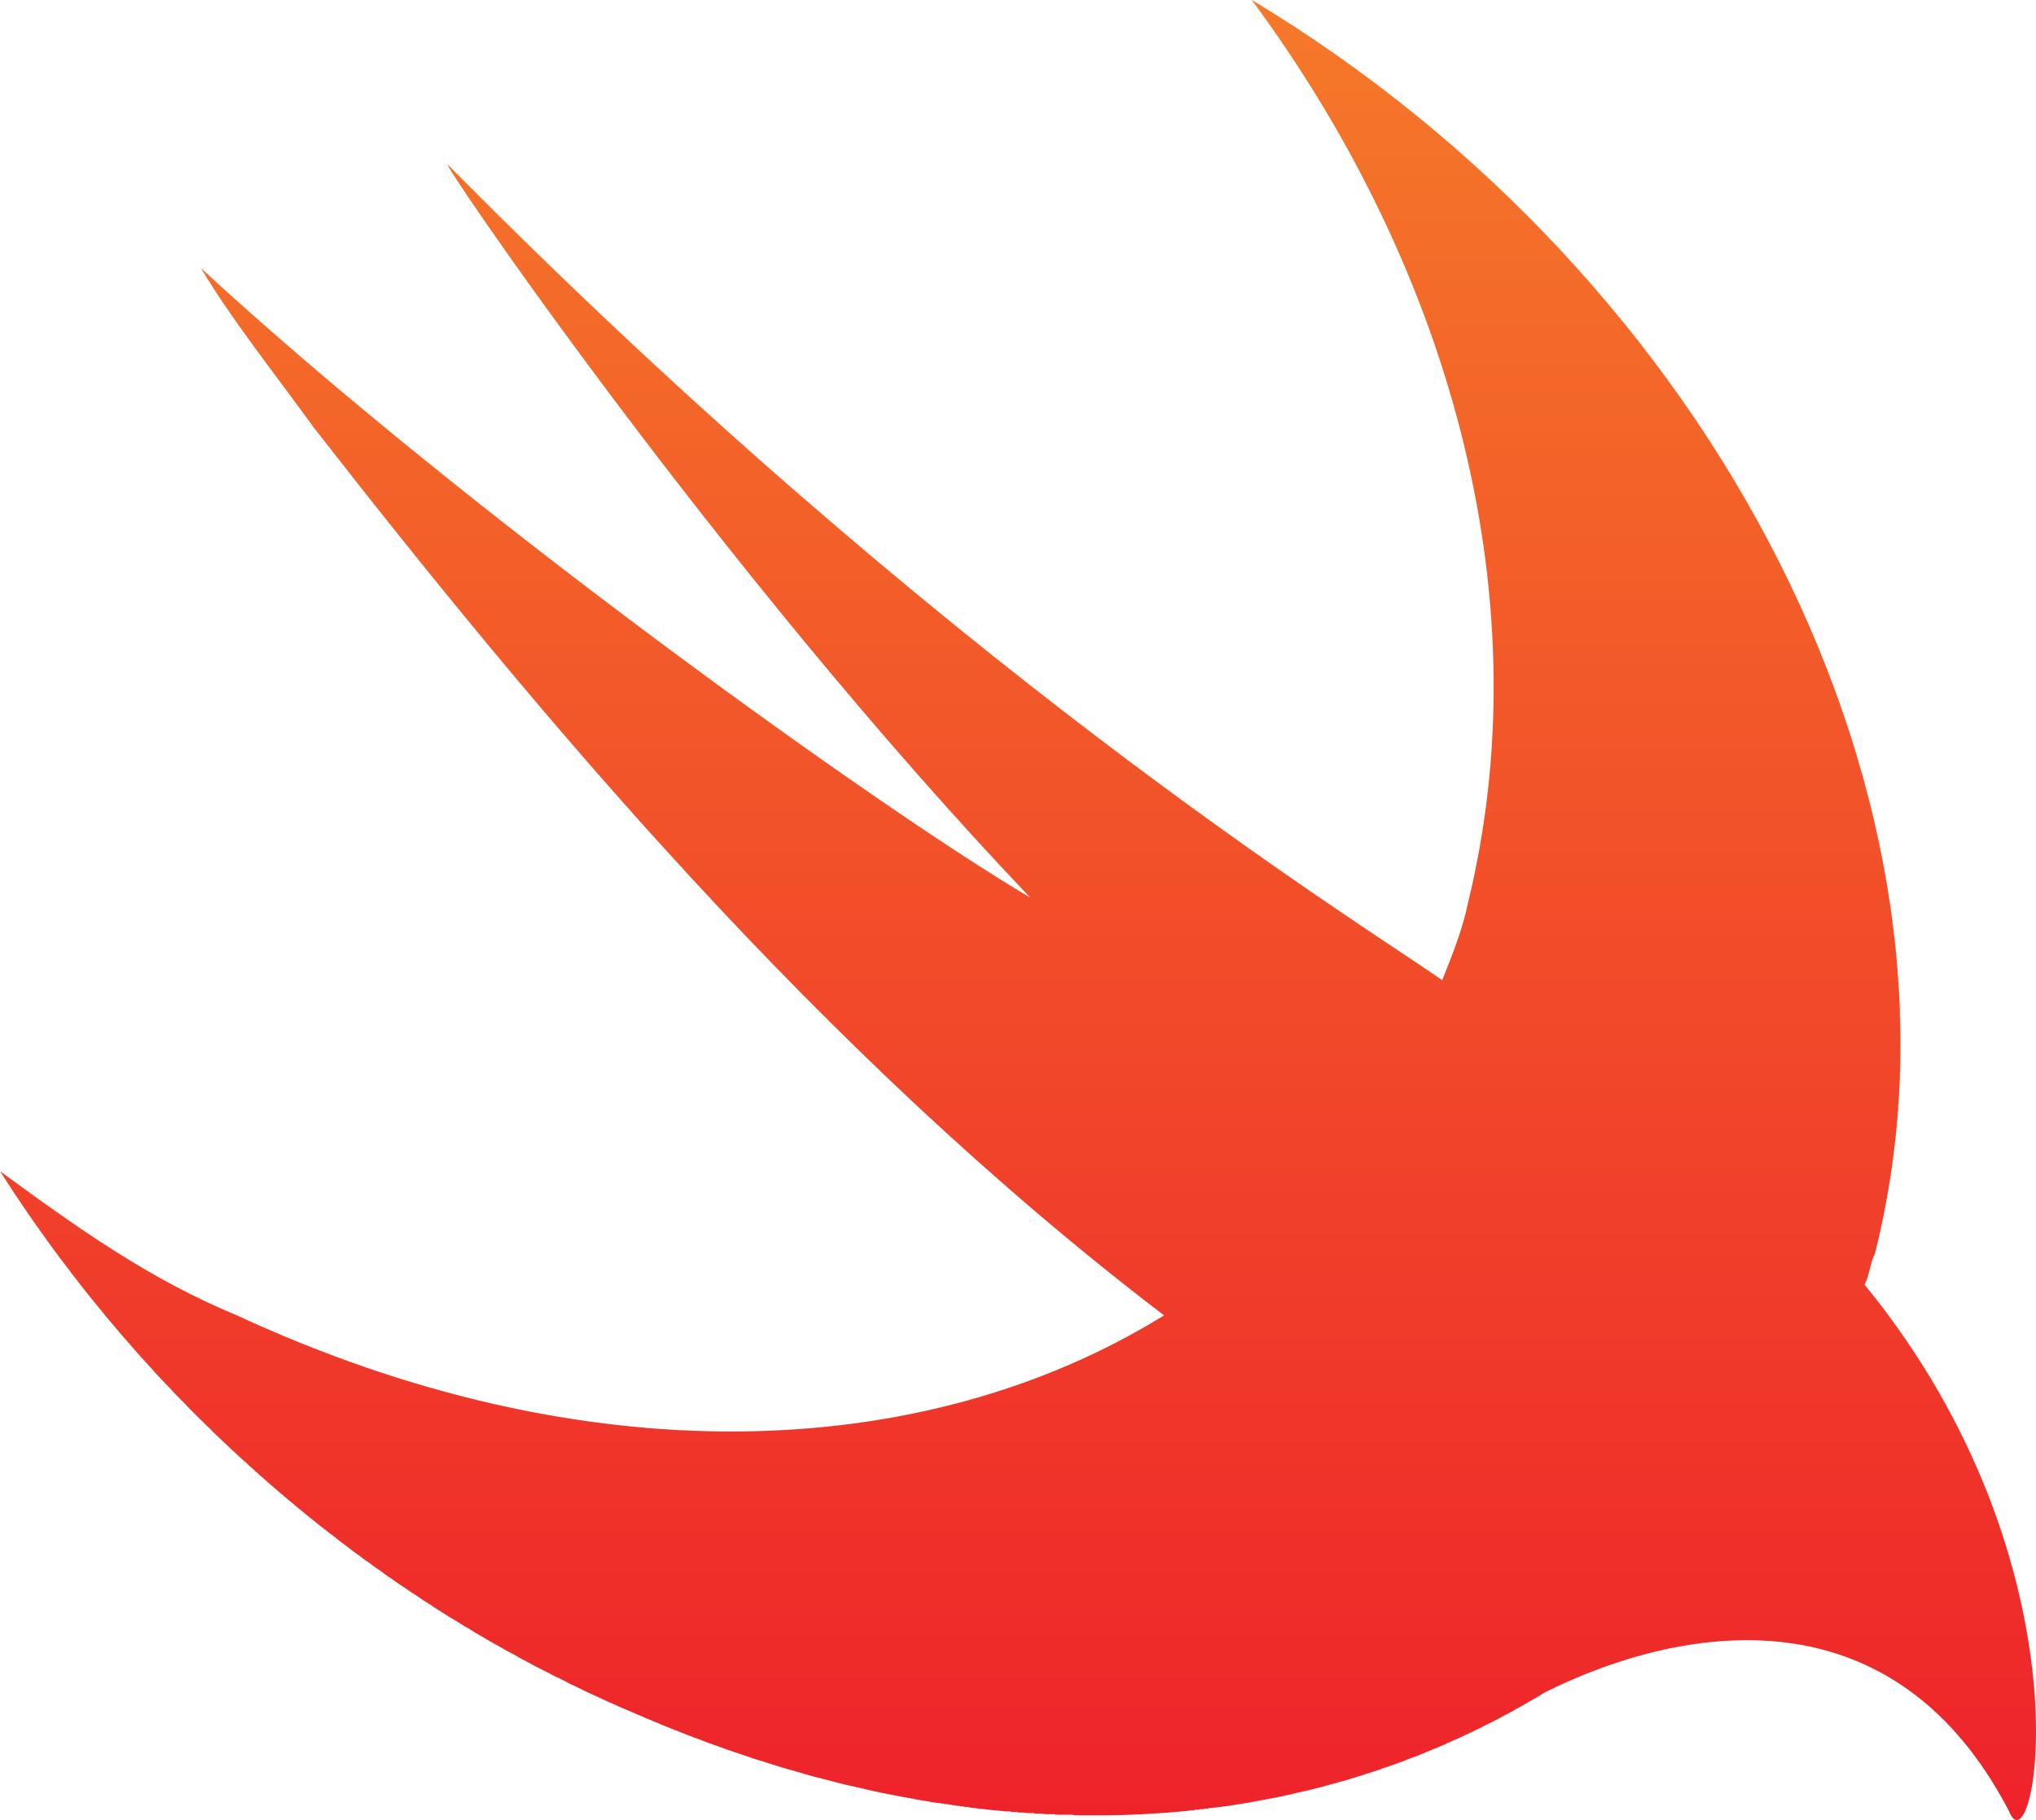 <svg id="svg2" xmlns="http://www.w3.org/2000/svg" viewBox="0 0 486.67 435.07"><defs><style>.cls-1{fill:none;}.cls-2{clip-path:url(#clip-path);}.cls-3{clip-path:url(#clip-path-2);}.cls-4{fill:url(#Dégradé_sans_nom);}</style><clipPath id="clip-path" transform="translate(0 -0.03)"><rect class="cls-1" y="0.03" width="486.67" height="435.07"/></clipPath><clipPath id="clip-path-2" transform="translate(0 -0.03)"><path class="cls-1" d="M448.17,299.68C475.25,192.38,410,66.59,299.19,0c49.25,66.6,68.95,145.53,51.71,215.83-1.23,6.17-3.69,12.33-6.16,18.5C323.52,219.64,225.31,159.1,107.12,39.46c-3.7-3.7,64,96.2,139.12,175.13-35.7-21-135.43-92.5-198.22-150.47,7.39,12.34,17.23,24.67,27.08,38.24C128,170.19,195.76,251.58,278.25,314.48c-57.86,35.77-139.12,38.23-221.61,0C35.71,305.85,18.47,293.52,0,280c34.47,54.27,87.42,102.36,151.44,129.49,76.33,33.3,154.51,33.67,217.93-4.92,27.08-13.57,81.26-28.38,110.81,28.36,6.16,16,20.93-58-34.48-125.79,1.23-2.47,1.23-4.94,2.47-7.41Z"/></clipPath><linearGradient id="Dégradé_sans_nom" x1="-438.62" y1="604.01" x2="-437.62" y2="604.01" gradientTransform="matrix(0, 435.1, 435.1, 0, -262560.95, 190843.88)" gradientUnits="userSpaceOnUse"><stop offset="0" stop-color="#f57929"/><stop offset="1" stop-color="#ee222a"/></linearGradient></defs><title>swift-logo1</title><g id="g10"><g id="g12"><g id="g14"><g class="cls-2"><g id="g16"><g class="cls-3"><g id="g22"><path id="path34" class="cls-4" d="M481.6,435.09V435h-.27v-.13h-.13v-.14h-.13v-.13h-.14v-.13h-.13v-.27h-.13V434h-.14v-.27h-.13v-.27h-.13v-.26h-.14v-.4H480v-.27h-.13v-.27h-.14V432h-.13v-.14h-.13v-.26h-.14v-.27h-.13v-.27h-.13v-.26h-.14v-.14h-.13v-.26h-.13v-.27h-.14v-.27h-.13v-.13h-.13v-.27h-.14v-.26H478V429h-.13v-.27h-.14v-.13h-.13v-.27h-.13V428h-.14v-.27h-.13v-.13h-.13v-.27h-.14v-.13h-.13V427h-.13v-.13h-.14v-.27h-.13v-.27h-.13v-.13h-.14v-.27H476v-.13h-.13v-.27h-.14v-.26h-.13v-.14h-.13v-.26h-.14v-.14h-.13v-.26h-.13v-.14h-.14V424h-.13v-.27h-.13v-.13h-.14v-.27h-.13v-.13h-.13V423h-.14v-.13H474v-.27h-.13v-.13h-.14v-.14h-.13V422h-.13v-.14h-.14v-.26h-.13v-.14h-.13v-.13h-.14v-.27h-.13V421h-.13v-.13h-.14v-.27h-.13v-.13h-.13v-.27h-.14V420H472v-.14h-.13v-.26h-.14v-.14h-.13v-.26h-.13v-.14h-.14V419h-.13v-.27h-.13v-.13h-.14v-.13h-.13v-.14h-.13V418h-.14v-.14h-.13v-.13h-.13v-.13h-.14v-.14H470v-.26h-.13v-.14h-.14V417h-.13v-.13h-.13v-.27h-.14v-.13h-.13v-.14h-.13v-.13h-.14V416h-.13v-.27h-.13v-.13h-.14v-.14h-.13v-.13h-.13v-.27h-.14V415H468v-.13h-.13v-.14h-.14v-.13h-.13v-.13h-.13v-.14h-.14v-.13h-.13V414h-.13v-.14h-.14v-.26h-.13v-.14h-.13v-.13h-.14v-.13h-.13v-.14h-.13V413h-.14v-.13H466v-.14h-.13v-.13h-.14v-.13h-.13v-.14h-.13v-.13h-.14V412h-.13v-.27h-.13v-.13h-.14v-.14h-.13v-.13h-.13v-.13h-.14v-.14h-.13V411h-.13v-.13h-.14v-.14h-.26v-.13h-.14v-.13h-.13v-.14h-.13v-.13h-.14V410h-.13v-.14h-.13v-.13h-.14v-.13h-.13v-.14h-.13v-.13h-.14v-.13h-.13v-.14h-.13V409h-.14v-.13H462v-.14h-.27v-.13h-.13v-.13h-.13v-.14h-.14v-.13h-.13V408h-.13v-.14h-.14v-.13h-.13v-.13h-.27v-.14h-.13v-.13h-.13v-.13h-.14v-.14h-.26V407h-.14v-.13h-.13v-.14h-.13v-.13h-.14v-.13h-.26v-.14h-.14v-.13h-.13V406h-.13v-.14h-.27v-.13h-.13v-.13h-.14v-.14H458v-.13h-.13v-.13h-.27v-.14h-.13V405h-.14v-.13h-.26v-.14h-.14v-.13h-.26v-.13h-.14v-.14h-.26v-.13h-.14V404H456v-.14h-.27v-.13h-.13v-.13h-.27v-.14h-.13v-.13h-.13v-.13h-.27v-.14h-.13V403h-.27v-.13h-.13v-.14h-.14v-.13h-.26v-.13h-.27v-.14h-.13v-.13h-.27V402h-.27v-.14h-.13v-.13h-.27v-.13h-.26v-.14h-.14v-.13h-.26v-.13h-.14v-.14h-.26V401h-.27v-.13h-.13v-.14h-.27v-.13h-.27v-.13h-.13v-.14h-.27v-.13h-.26V400h-.27v-.14h-.27v-.13h-.26v-.13h-.27v-.14h-.27v-.13h-.26v-.13H448v-.14h-.27V399h-.13v-.13h-.27v-.14h-.26v-.13h-.27v-.13h-.4v-.14h-.27v-.13h-.26V398h-.27v-.14h-.4v-.13h-.27v-.13h-.26v-.14h-.27v-.13H444v-.13h-.27v-.14h-.26V397h-.4v-.13h-.27v-.14h-.4v-.13H442v-.13h-.27v-.14h-.4v-.13h-.4V396h-.4v-.14h-.26v-.13h-.4v-.13h-.4v-.14h-.4v-.13h-.4v-.13h-.54v-.14h-.4V395h-.53v-.13h-.4v-.14h-.4v-.13h-.53v-.13h-.4v-.14h-.67v-.13h-.53V394h-.54v-.14h-.66v-.13h-.54v-.13h-.66v-.14h-.54v-.13h-.8v-.13h-.93v-.14h-.8V393H428v-.13h-.93v-.14h-1.2v-.13h-1.2v-.13h-1.6v-.14h-2.4v-.13h-6.14v.13h-2.66v.14h-1.6v.13h-1.6v.13H407.6v.14h-1.07V393h-1.06v.13h-.94v.14h-.8v.13h-.8v.13h-.8v.14h-.8v.13h-.66v.13H400V394h-.67v.13h-.66v.13h-.54v.14h-.66v.13h-.54v.13h-.66v.14h-.54V395h-.53v.13h-.53v.14h-.54v.13h-.53v.13h-.53v.14h-.4v.13h-.54v.13h-.53V396h-.4v.13h-.53v.13h-.4v.14h-.4v.13h-.54v.13h-.4v.14h-.4V397h-.4v.13h-.53v.14h-.4v.13h-.4v.13h-.4v.14H386v.13h-.4v.13h-.4V398h-.4v.13h-.4v.13h-.27v.14h-.4v.13h-.4v.13h-.4v.14h-.26V399h-.4v.13h-.4v.14h-.27v.13h-.4v.13h-.4v.14h-.27v.13h-.4v.13h-.26V400h-.4v.13h-.27v.13h-.4v.14h-.27v.13h-.4v.13h-.26v.14h-.4V401h-.27v.13h-.27v.14h-.4v.13h-.26v.13H376v.14h-.4v.13h-.27v.13h-.26V402h-.4v.13h-.27v.13h-.27v.14h-.26v.13h-.27v.13h-.4v.14h-.27V403h-.26v.13h-.27v.14h-.27v.13h-.26v.13h-.4v.14h-.27v.13h-.27v.13h-.26V404h-.27v.13h-.27v.13h-.26v.14h-.27v.13h-.27v.13h-.13v.14h-.27V405h-.26v.13h-.14v.14h-.26v.13H368v.13h-.13v.14h-.27v.13h-.27v.13h-.26V406h-.14v.13h-.26v.13h-.27v.14h-.13v.13H366v.13h-.27v.14h-.26V407h-.14v.13h-.26v.14h-.27v.13h-.27v.13h-.13v.14h-.27v.13h-.26v.13h-.14V408h-.26v.13h-.27v.13h-.27v.14h-.26v.13h-.27v.13h-.27v.14H362V409h-.27v.13h-.26v.14h-.27v.13h-.27v.13h-.26v.14h-.14v.13h-.26v.13H360V410h-.27v.13h-.26v.13h-.27v.14h-.27v.13h-.13v.13h-.27v.14h-.26V411H358v.13h-.27v.14h-.26v.13h-.27v.13h-.27v.14h-.26v.13h-.27v.13h-.27V412h-.26v.13h-.27v.13h-.27v.14h-.26v.13h-.27v.13h-.27v.14h-.26V413H354v.13h-.27v.14h-.26v.13h-.27v.13h-.27v.14h-.26v.13h-.27v.13h-.27V414h-.26v.13h-.27v.13h-.27v.14h-.26v.13h-.27v.13h-.4v.14h-.27V415h-.26v.13h-.27v.14h-.27v.13h-.4v.13h-.26v.14h-.27v.13h-.27v.13h-.26V416h-.4v.13h-.27v.13h-.27v.14h-.26v.13h-.27v.13H346v.14h-.27V417h-.26v.13h-.27v.14h-.27v.13h-.4v.13h-.26v.14h-.4v.13h-.27v.13h-.4V418h-.27v.13h-.26v.13h-.4v.14H342v.13h-.4v.13h-.27v.14h-.4V419h-.26v.13h-.27v.14H340v.13h-.27v.13h-.4v.14h-.26v.13h-.4v.13h-.27V420H338v.13h-.4v.13h-.27v.14h-.4v.13h-.4v.13h-.26v.14h-.4V421h-.4v.13h-.27v.14h-.4v.13h-.4v.13h-.27v.14h-.4v.13h-.4v.13h-.26V422h-.4v.13h-.4v.13h-.4v.14h-.4v.13h-.4v.13h-.4v.14h-.4V423h-.4v.13h-.4v.14h-.4v.13h-.4v.13h-.4v.14h-.4v.13h-.4v.13h-.4V424h-.4v.13h-.4v.13H326v.14h-.53v.13h-.4v.13h-.54v.14h-.4V425h-.4v.13h-.53v.14h-.4v.13h-.4v.13h-.53v.14h-.4v.13h-.4v.13h-.54V426h-.4v.13h-.4v.13h-.53v.14h-.53v.13h-.54v.13h-.4v.14h-.53V427h-.53v.13h-.54v.14h-.53v.13h-.53v.13h-.4v.14h-.54v.13h-.53v.13h-.53V428h-.54v.13H312v.13h-.67v.14h-.53v.13h-.67v.13h-.53v.14h-.67V429h-.53v.13h-.53v.14h-.67v.13h-.53v.13H306v.14h-.67v.13h-.66v.13H304V430h-.8v.13h-.67v.13h-.66v.14h-.67v.13h-.67v.13h-.8v.14h-.8V431h-.8v.13h-.8v.14h-.93v.13h-.8v.13h-.8v.14H294v.13h-.93v.13h-.94V432h-1.06v.13H290v.13h-1.07v.14h-1.06v.13H286.8v.13h-1.2v.14h-1.33V433H282.8v.13h-1.47v.14H280v.13h-1.73v.13H276v.14h-2.13v.13H271.2v.13h-4.4V434H256.53v-.14h-4.4v-.13h-2.66v-.13H247.2v-.14h-2.27v-.13H243.2v-.13h-1.6v-.14h-1.47V433h-1.46v-.13H237.2v-.14H236v-.13h-1.07v-.13h-1.2v-.14h-1.2v-.13h-1.06V432h-1.2v-.14h-.94v-.13h-.93v-.13h-.93v-.14h-.8v-.13h-.94v-.13h-.93v-.14h-.93V431h-.94v-.13h-.8v-.14h-.66v-.13h-.8v-.13h-.8v-.14h-.8v-.13h-.67V430h-.8v-.14h-.8v-.13H216v-.13h-.67v-.14h-.66v-.13H214v-.13h-.67v-.14h-.66V429H212v-.13h-.53v-.14h-.67v-.13h-.67v-.13h-.66v-.14h-.67v-.13h-.67V428h-.53v-.14h-.53v-.13h-.67v-.13h-.53v-.14h-.54v-.13h-.66v-.13h-.54v-.14h-.53V427h-.67v-.13h-.53v-.14h-.67v-.13h-.53v-.13h-.53v-.14h-.4v-.13h-.54V426h-.53v-.14h-.53v-.13h-.54v-.13h-.53v-.14h-.53v-.13h-.54v-.13h-.4v-.14h-.53V425h-.53v-.13h-.54v-.14H194v-.13h-.4v-.13h-.53v-.14h-.4v-.13h-.54V424h-.4v-.14h-.53v-.13h-.4v-.13h-.53v-.14h-.4v-.13h-.54v-.13h-.4v-.14h-.53V423H188v-.13h-.53v-.14h-.4v-.13h-.4v-.13h-.54v-.14h-.4v-.13h-.4V422h-.4v-.14h-.4v-.13H184v-.13h-.4v-.14h-.4v-.13h-.4v-.13h-.4v-.14h-.53V421h-.4v-.13h-.4v-.14h-.4v-.13h-.4v-.13h-.4v-.14h-.4v-.13h-.4V420h-.4v-.14h-.4v-.13h-.4v-.13h-.4v-.14h-.4v-.13h-.4v-.13h-.4v-.14h-.4V419h-.4v-.13h-.4v-.14h-.4v-.13h-.4v-.13h-.4v-.14h-.27v-.13h-.4V418h-.4v-.14h-.4v-.13H172v-.13h-.27v-.14h-.4v-.13h-.4v-.13h-.4v-.14h-.26V417h-.4v-.13h-.4v-.14h-.4v-.13h-.27v-.13h-.4v-.14H168v-.13h-.27V416h-.4v-.14h-.4v-.13h-.4v-.13h-.26v-.14h-.4v-.13h-.4v-.13h-.27v-.14h-.4V415h-.27v-.13h-.4v-.14h-.26v-.13h-.4v-.13h-.27v-.14h-.4v-.13h-.27V414h-.4v-.14h-.26v-.13h-.4v-.13h-.4v-.14h-.27v-.13h-.4v-.13h-.27v-.14h-.4V413h-.26v-.13h-.4v-.14h-.27v-.13h-.4v-.13h-.27v-.14h-.4v-.13h-.26V412h-.27v-.14h-.4v-.13h-.27v-.13h-.4v-.14h-.26v-.13h-.27v-.13h-.4v-.14h-.27V411h-.26v-.13h-.4v-.14H154v-.13h-.4v-.13h-.27v-.14h-.26v-.13h-.4V410h-.27v-.14h-.27v-.13h-.4v-.13h-.26v-.14h-.27v-.13h-.4v-.13h-.27v-.14h-.26V409h-.4v-.13h-.27v-.14h-.27v-.13h-.4v-.13h-.26v-.14h-.27v-.13H148V408h-.27v-.14h-.26v-.13h-.27v-.13h-.27v-.14h-.4v-.13h-.26v-.13H146v-.14h-.27V407h-.26v-.13h-.27v-.14h-.4v-.13h-.27v-.13h-.26v-.14H144v-.13h-.27V406h-.4v-.14h-.26v-.13h-.27v-.13h-.27v-.14h-.26v-.13h-.4v-.13h-.27v-.14h-.27V405h-.26v-.13h-.27v-.14h-.27v-.13h-.4v-.13h-.26v-.14h-.27v-.13h-.27V404h-.26v-.14h-.27v-.13h-.27v-.13h-.26v-.14H138v-.13h-.27v-.13h-.26v-.14h-.27V403h-.27v-.13h-.26v-.14h-.27v-.13h-.27v-.13h-.26v-.14h-.27v-.13h-.27V402h-.26v-.14h-.27v-.13h-.27v-.13h-.26v-.14H134v-.13h-.27v-.13h-.26v-.14h-.27V401h-.27v-.13h-.26v-.14h-.27v-.13h-.27v-.13h-.26v-.14h-.27v-.13h-.27V400h-.26v-.14h-.27v-.13h-.27v-.13h-.26v-.14H130v-.13h-.27v-.13h-.26v-.14h-.27V399h-.27v-.13h-.26v-.14h-.27v-.13h-.27v-.13h-.26v-.14h-.27v-.13h-.27V398h-.26v-.14h-.14v-.13h-.26v-.13h-.27v-.14h-.27v-.13h-.26v-.13h-.14v-.14h-.26V397h-.27v-.13h-.27v-.14h-.26v-.13h-.14v-.13h-.26v-.14H124v-.13h-.27V396h-.26v-.14h-.27v-.13h-.13v-.13h-.27v-.14h-.27v-.13h-.26v-.13H122v-.14h-.13V395h-.27v-.13h-.27v-.14h-.26v-.13h-.27v-.13h-.13v-.14h-.27v-.13h-.27V394h-.26v-.14h-.27v-.13h-.27v-.13h-.13v-.14h-.27v-.13h-.26v-.13h-.27v-.14h-.27V393H118v-.13h-.27v-.14h-.26v-.13h-.27v-.13h-.27v-.14h-.13v-.13h-.27V392h-.26v-.14H116v-.13h-.13v-.13h-.27v-.14h-.13v-.13h-.27v-.13h-.27v-.14h-.13V391h-.27v-.13h-.26v-.14h-.14v-.13h-.26v-.13h-.27v-.14h-.13v-.13h-.27V390h-.27v-.14h-.13v-.13h-.27v-.13h-.26v-.14h-.14v-.13h-.26v-.13h-.27v-.14h-.13V389h-.27v-.13h-.27v-.14h-.13v-.13h-.27v-.13h-.13v-.14h-.27v-.13h-.26V388h-.14v-.14h-.26v-.13h-.27v-.13h-.13v-.14h-.27v-.13h-.27v-.13h-.13v-.14h-.27V387h-.26v-.13h-.14v-.14h-.26v-.13h-.27v-.13h-.13v-.14h-.27v-.13h-.27V386h-.13v-.14h-.27v-.13h-.26v-.13h-.14v-.14h-.26v-.13h-.14v-.13h-.26v-.14h-.14V385h-.26v-.13h-.14v-.14h-.26v-.13h-.14v-.13h-.26v-.14h-.14v-.13h-.26V384h-.14v-.14h-.26v-.13h-.14v-.13h-.26v-.14h-.27v-.13h-.13v-.13H102v-.14h-.13V383h-.27v-.13h-.13v-.14h-.27v-.13h-.13v-.13h-.27v-.14h-.13v-.13h-.27V382h-.13v-.14H100v-.13h-.13v-.13H99.6v-.14h-.13v-.13H99.2v-.13h-.13v-.14H98.8V381h-.13v-.13H98.4v-.14h-.13v-.13H98v-.13h-.13v-.14H97.6v-.13h-.13V380H97.2v-.14h-.13v-.13H96.8v-.13h-.13v-.14H96.4v-.13h-.13v-.13H96v-.14h-.27V379H95.6v-.13h-.27v-.14H95.2v-.13h-.27v-.13H94.8v-.14h-.13v-.13H94.4V378h-.13v-.14H94v-.13h-.13v-.13h-.14v-.14h-.26v-.13h-.14v-.13h-.26v-.14h-.14V377H92.8v-.13h-.27v-.14H92.4v-.13h-.27v-.13H92v-.14h-.13v-.13H91.6V376h-.13v-.14H91.2v-.13h-.13v-.13h-.14v-.14h-.26v-.13h-.14v-.13h-.26v-.14h-.14V375H90v-.13h-.27v-.14H89.6v-.13h-.27v-.13H89.2v-.14h-.13v-.13H88.8V374h-.13v-.14H88.4v-.13h-.13v-.13h-.14v-.14h-.26v-.13h-.14v-.13h-.26v-.14h-.14V373H87.2v-.13h-.27v-.14H86.8v-.13h-.13v-.13H86.4v-.14h-.13v-.13H86V372h-.13v-.14h-.14v-.13h-.26v-.13h-.14v-.14h-.26v-.13h-.14v-.13H84.8v-.14h-.27V371H84.4v-.13h-.27v-.14H84v-.13h-.13v-.13h-.14v-.14h-.26v-.13h-.14V370H83.2v-.14h-.27v-.13H82.8v-.13h-.13v-.14h-.14v-.13h-.26v-.13h-.14v-.14H82V369h-.27v-.13H81.6v-.14h-.13v-.13h-.14v-.13h-.26v-.14h-.14v-.13H80.8V368h-.27v-.14H80.4v-.13h-.13v-.13h-.14v-.14h-.26v-.13h-.14v-.13H79.6v-.14h-.27V367H79.2v-.13h-.13v-.14h-.14v-.13h-.26v-.13h-.14v-.14H78.4v-.13h-.27V366H78v-.14h-.13v-.13H77.6v-.13h-.13v-.14h-.14v-.13H77.2v-.13h-.27v-.14H76.8V365h-.13v-.13H76.4v-.14h-.13v-.13h-.14v-.13H76v-.14h-.27v-.13H75.6V364h-.13v-.14H75.2v-.13h-.13v-.13h-.14v-.14H74.8v-.13h-.27v-.13H74.4v-.14h-.13V363h-.14v-.13h-.26v-.14h-.14v-.13H73.6v-.13h-.13v-.14h-.14v-.13h-.26V362h-.14v-.14H72.8v-.13h-.13v-.13h-.14v-.14h-.26v-.13h-.14v-.13H72v-.14h-.13V361h-.14v-.13h-.26v-.14h-.14v-.13H71.2v-.13h-.13v-.14h-.14v-.13h-.26V360h-.14v-.14H70.4v-.13h-.13v-.13h-.14v-.14h-.26v-.13h-.14v-.13H69.6v-.14h-.13V359h-.14v-.13H69.2v-.14h-.27v-.13H68.8v-.13h-.13v-.14h-.14v-.13H68.4V358h-.27v-.14H68v-.13h-.13v-.13h-.14v-.14H67.6v-.13h-.27v-.13H67.2v-.14h-.13V357h-.14v-.13H66.8v-.14h-.27v-.13H66.4v-.13h-.13v-.14h-.14v-.13H66V356h-.27v-.14H65.6v-.13h-.13v-.13h-.14v-.14H65.2v-.13h-.27v-.13H64.8v-.14h-.13V355h-.14v-.13H64.4v-.14h-.13v-.13h-.14v-.13h-.26v-.14h-.14v-.13H63.6V354h-.13v-.14h-.14v-.13H63.2v-.13h-.13v-.14h-.14v-.13H62.8v-.13h-.27v-.14H62.4V353h-.13v-.13h-.14v-.14H62v-.13h-.13v-.13h-.14v-.14H61.6v-.13h-.13V352H61.2v-.14h-.13v-.13h-.14v-.13H60.8v-.14h-.13v-.13h-.14v-.13H60.4v-.14h-.13V351h-.14v-.13H60v-.14h-.27v-.13H59.6v-.13h-.13v-.14h-.14v-.13H59.2V350h-.13v-.14h-.14v-.13H58.8v-.13h-.13v-.14H58.4v-.13h-.13v-.13h-.14v-.14H58V349h-.13v-.13h-.14v-.14H57.6v-.13h-.13v-.13h-.14v-.14h-.26v-.13h-.14V348H56.8v-.14h-.13v-.13h-.14v-.13H56.4v-.14h-.13v-.13h-.14v-.13H56v-.14h-.27V347H55.6v-.13h-.13v-.14h-.14v-.13H55.2v-.13h-.13v-.14h-.14v-.13H54.8V346h-.13v-.14h-.14v-.13H54.4v-.13h-.13v-.14h-.14v-.13H54v-.13h-.13v-.14h-.14V345H53.6v-.13h-.13v-.14h-.14v-.13H53.2v-.13h-.13v-.14H52.8v-.13h-.13V344h-.14v-.14H52.4v-.13h-.13v-.13h-.14v-.14H52v-.13h-.13v-.13h-.14v-.14H51.6V343h-.13v-.13h-.14v-.14H51.2v-.13h-.13v-.13h-.14v-.14H50.8v-.13h-.13V342h-.14v-.14H50.4v-.13h-.13v-.13h-.14v-.14H50v-.13h-.13v-.13h-.14v-.14H49.6V341h-.13v-.13h-.14v-.14H49.2v-.13h-.13v-.13h-.14v-.14H48.8v-.13h-.13V340H48.4v-.14h-.13v-.13h-.14v-.13H48v-.14h-.13v-.13h-.14v-.13H47.6v-.14h-.13V339h-.14v-.13H47.2v-.14h-.13v-.13h-.14v-.13H46.8v-.14h-.13v-.13h-.14V338H46.4v-.14h-.13v-.13h-.14v-.13H46v-.14h-.13v-.13h-.14v-.13H45.6v-.14h-.13V337h-.14v-.13H45.2v-.14h-.13v-.13h-.14v-.13H44.8v-.14h-.13v-.13h-.14V336H44.4v-.27h-.13v-.13h-.14v-.14H44v-.13h-.13v-.13h-.14v-.14H43.6V335h-.13v-.13h-.14v-.14H43.2v-.13h-.13v-.13h-.14v-.14H42.8v-.13h-.13V334h-.14v-.14H42.4v-.13h-.13v-.13h-.14v-.14H42v-.13h-.13v-.13h-.14v-.14H41.6V333h-.13v-.13h-.14v-.14H41.2v-.26h-.13v-.14h-.14v-.13H40.8V332h-.13v-.14h-.14v-.13H40.4v-.13h-.13v-.14h-.14v-.13H40v-.13h-.13v-.14h-.14V331H39.6v-.13h-.13v-.14h-.14v-.13H39.2v-.13h-.13v-.14h-.14v-.13H38.8V330h-.13v-.14h-.14v-.13H38.4v-.13h-.13v-.14h-.14v-.26H38v-.14h-.13V329h-.14v-.13H37.6v-.14h-.13v-.13h-.14v-.13H37.2v-.14h-.13v-.13h-.14V328H36.8v-.14h-.13v-.13h-.14v-.27H36.4v-.13h-.13v-.13h-.14v-.14H36V327h-.13v-.13h-.14v-.14H35.6v-.13h-.13v-.27h-.14v-.13H35.2V326h-.13v-.14h-.14v-.13H34.8v-.13h-.13v-.14h-.14v-.13H34.4v-.27h-.13V325h-.14v-.13H34v-.14h-.13v-.13h-.14v-.13H33.6v-.14h-.13v-.13h-.14v-.27H33.2v-.13h-.13v-.13h-.14v-.14H32.8v-.13h-.13v-.13h-.14v-.14H32.4V323h-.13v-.13h-.14v-.27H32v-.13h-.13v-.14h-.14v-.13H31.6V322h-.13v-.14h-.14v-.13H31.2v-.13h-.13v-.27h-.14v-.13H30.8v-.14h-.13V321h-.14v-.13H30.4v-.14h-.13v-.13h-.14v-.13H30v-.27h-.13V320h-.14v-.14H29.6v-.13h-.13v-.13h-.14v-.14H29.2v-.13h-.13v-.13h-.14V319H28.8v-.13h-.13v-.14h-.14v-.13H28.4v-.13h-.13v-.27h-.14V318H28v-.14h-.13v-.13h-.14v-.13H27.6v-.27h-.13v-.13h-.14v-.14H27.2V317h-.13v-.27h-.14v-.13H26.8v-.13h-.13v-.14h-.14v-.13H26.4v-.27h-.13v-.13h-.14v-.13H26v-.14h-.13v-.13h-.14v-.27H25.6V315h-.13v-.13h-.14v-.14H25.2v-.13h-.13v-.27h-.14v-.13H24.8V314h-.13v-.14h-.14v-.13H24.4v-.27h-.13v-.13h-.14v-.13H24v-.14h-.13V313h-.14v-.27H23.6v-.13h-.13v-.13h-.14v-.14H23.2v-.13h-.13v-.27h-.14v-.13H22.8v-.13h-.13v-.14h-.14v-.13H22.4v-.27h-.13V311h-.14v-.13H22v-.14h-.13v-.26h-.14v-.14H21.6v-.13h-.13V310h-.14v-.14H21.2v-.26h-.13v-.14h-.14v-.13H20.8v-.27h-.13V309h-.14v-.13H20.4v-.14h-.13v-.26h-.14v-.14H20v-.13h-.13v-.27h-.14v-.13H19.6v-.13h-.13v-.14h-.14v-.26H19.2v-.14h-.13V307h-.14v-.27H18.8v-.13h-.13v-.13h-.14v-.27H18.4V306h-.13v-.14h-.14v-.13H18v-.27h-.13v-.13h-.14v-.13H17.6V305h-.13v-.13h-.14v-.14H17.2v-.26h-.13v-.14h-.14v-.13H16.8V304h-.13v-.27h-.14v-.13H16.4v-.14h-.13v-.26h-.14v-.14H16V303h-.13v-.13h-.14v-.27H15.6v-.13h-.13v-.14h-.14V302H15.2v-.14h-.13v-.13h-.14v-.27H14.8v-.13h-.13v-.13h-.14v-.14H14.4v-.26h-.13v-.14h-.14v-.13H14v-.27h-.13v-.13h-.14V300H13.6v-.27h-.13v-.13h-.14v-.14H13.2v-.26h-.13v-.14h-.14v-.26H12.8v-.14h-.13v-.13h-.14v-.27H12.4v-.13h-.13v-.27h-.14v-.13H12v-.13h-.13v-.27h-.14v-.13H11.6V297h-.13v-.13h-.14v-.14H11.2v-.26h-.13v-.14h-.14V296H10.8v-.14h-.13v-.13h-.14v-.27H10.4v-.13h-.13v-.27h-.14V295H10v-.13H9.87v-.27H9.73v-.13H9.6v-.27H9.47V294H9.33v-.14H9.2v-.26H9.07v-.14H8.93v-.26H8.8v-.14H8.67V293H8.53v-.27H8.4v-.13H8.27v-.27H8.13v-.13H8V292H7.87v-.27H7.73v-.13H7.6v-.27H7.47v-.13H7.33v-.14H7.2v-.26H7.07v-.14H6.93v-.26H6.8v-.14H6.67v-.13H6.53v-.27H6.4v-.13H6.27v-.27H6.13v-.13H6v-.27H5.87V289H5.73v-.27H5.6v-.13H5.47v-.27H5.33v-.13H5.2v-.27H5.07v-.13H4.93v-.27H4.8v-.13H4.67v-.27H4.53V287H4.4v-.27H4.27v-.13H4.13v-.27H4v-.13H3.87v-.27H3.73v-.13H3.6v-.27H3.47v-.13H3.33v-.27H3.2V285H3.07v-.27H2.93v-.13H2.8v-.27H2.67v-.13H2.53v-.27H2.4v-.13H2.27v-.27H2.13v-.13H2v-.27H1.87V283H1.73v-.27H1.6v-.13H1.47v-.27H1.33v-.13H1.2v-.27H1.07v-.13H.93v-.27H.8v-.26H.67v-.14H.53v-.26H.4v-.14H.27v-.26H.13v-.14H0v-.4H.13V280H.4v.13H.53v.13H.67v.14H.93v.13h.14v.13H1.2v.14h.27V281H1.6v.13h.13v.14H2v.13h.13v.13H2.4v.14h.13v.13h.14v.13h.26V282h.14v.13H3.2v.13h.27v.14H3.6v.13h.27v.13H4v.14h.13V283H4.4v.13h.13v.14h.14v.13h.26v.13h.14v.14h.26v.13h.14v.13H5.6V284h.27v.13H6v.13h.13v.14H6.4v.13h.13v.13H6.8v.14h.13V285h.14v.13h.26v.14h.14v.13H7.6v.13h.27v.14H8v.13h.27v.13H8.4V286h.13v.13H8.8v.13h.13v.14H9.2v.13h.13v.13h.14v.14h.26V287h.14v.13h.26v.14h.14v.13h.13v.13h.27v.14h.13v.13h.27v.13h.13V288h.13v.13h.27v.13h.13v.14H12v.13h.13v.13h.14v.14h.26V289h.14v.13h.26v.14h.14v.13h.13v.13h.27v.14h.13v.13h.27v.13H14V290h.27v.13h.13v.13h.13v.14h.27v.13h.13v.13h.27v.14h.13V291h.27v.13h.13v.14H16v.13h.13v.13h.14v.14h.26v.13h.14v.13h.26V292h.14v.13h.26v.13h.14v.14h.26v.13h.14v.13H18v.14h.27V293h.13v.13h.27v.14h.13v.13h.27v.13h.13v.14h.27v.13h.13v.13h.27V294H20v.13h.13v.13h.27v.14h.13v.13h.27v.13h.13v.14h.27V295h.13v.13h.27v.14h.13v.13H22v.13h.27v.14h.13v.13h.27v.13h.13V296h.27v.13h.13v.13h.27v.14h.13v.13h.27v.13H24v.14h.27V297h.13v.13h.27v.14h.13v.13h.27v.13h.13v.14h.27v.13h.26v.13h.14V298h.26v.13h.14v.13h.26v.14h.14v.13h.26v.13h.14v.14h.26V299h.14v.13h.26v.14H28v.13h.13v.13h.27v.14h.13v.13h.27v.13h.27V300h.13v.13h.27v.13h.26v.14h.14v.13h.26v.13h.27v.14h.13V301h.27v.13h.13v.14h.27v.13h.27v.13h.13v.14h.27v.13h.26v.13h.14V302h.26v.13h.27v.13h.13v.14h.27v.13h.13v.13h.27v.14h.27V303H34v.13h.27v.14h.26v.13h.14v.13h.26v.14h.27v.13h.27v.13h.26V304h.14v.13h.26v.13h.27v.14h.27v.13h.26v.13h.14v.14h.26V305h.27v.13h.27v.14H38v.13h.27v.13h.26v.14h.27v.13h.27v.13h.13V306h.27v.13h.26v.13H40v.14h.27v.13h.13v.13h.27v.14h.26V307h.27v.13h.13v.14h.27v.13h.27v.13h.26v.14h.27v.13h.27v.13h.26V308h.27v.13h.27v.13h.26v.14H44v.13h.27v.13h.26v.14h.27V309h.27v.13h.26v.14h.27v.13h.27v.13h.26v.14h.27v.13h.27v.13h.26V310h.27v.13h.27v.13h.26v.14H48v.13h.27v.13h.26v.14h.27V311h.27v.13h.26v.14h.27v.13H50v.13h.27v.14h.26v.13h.27v.13h.27V312h.4v.13h.26v.13H52v.14h.27v.13h.26v.13h.4v.14h.27V313h.27v.13h.26v.14H54v.13h.4v.13h.27v.14h.26v.13h.4v.13h.27V314h.27v.13h.4v.13h.26v.14h.27v.13h.4v.13h.27v.14h.26V315H58v.13h.27v.14h.26v.13h.4v.13h.27v.14h.27v.13h.26v.13h.4V316h.27v.13h.27v.13h.26v.14h.4v.13h.27v.13h.27v.14h.26V317h.4v.13h.27v.14h.27v.13h.4v.13h.26v.14H64v.13h.27v.13h.4V318h.26v.13h.27v.13h.4v.14h.27v.13h.4v.13h.26v.14h.27V319h.4v.13h.27v.14h.4v.13h.26v.13h.27v.14h.4v.13h.27v.13h.26V320h.4v.13H70v.13h.4v.14h.27v.13h.26v.13h.4v.14h.27V321H72v.13h.27v.14h.4v.13h.26v.13h.4v.14h.27v.13H74v.13h.4V322h.27v.13h.4v.13h.26v.14h.4v.13H76v.13h.4v.14h.4V323h.27v.13h.4v.14h.26v.13h.4v.13h.27v.14h.4v.13h.4v.13h.27V324h.4v.13h.26v.13h.4v.14h.4v.13h.4v.13h.4v.14H82V325h.4v.13h.4v.14h.4v.13h.4v.13h.27v.14h.4v.13h.4v.13h.4V326h.26v.13h.4v.13h.4v.14h.4v.13h.4v.13h.27v.14h.4V327H88v.13h.4v.14h.4v.13h.4v.13h.4v.14H90v.13h.4v.13h.53V328h.4v.13h.4v.13h.4v.14h.4v.13h.4v.13h.4v.14h.4V329h.4v.13h.4v.14h.4v.13h.4v.13h.4v.14h.54v.13h.4v.13h.4V330h.53v.13H98v.13h.4v.14h.53v.13h.4v.13h.4v.14h.54V331h.4v.13h.4v.14h.53v.13h.4v.13h.4v.14h.53v.13h.4v.13h.54V332h.53v.13h.4v.13h.53v.14h.54v.13h.4v.13h.53v.14h.53V333h.4v.13h.54v.14h.53v.13h.53v.13h.4v.14h.54v.13h.53v.13h.53V334h.54v.13h.53v.13h.53v.14h.54v.13h.66v.13h.54v.14h.53V335h.53v.13h.54v.14h.53v.13h.53v.13h.54v.14h.66v.13h.67v.13h.53V336h.67v.13h.67v.13h.66v.14h.54v.13h.66v.13h.67v.14h.53V337h.67v.13h.67v.14h.66v.13h.67v.13h.8v.14h.67v.13h.8v.13h.66V338h.67v.13h.8v.13h.67v.14h.8v.13h.8v.13h.8v.14h.93V339h.8v.13h.8v.14h.93v.13h.8v.13h.94v.14h.8v.13h1.06v.13h1.07V340h1.07v.13h1.06v.13h.94v.14h1.06v.13h1.07v.13h1.33v.14h1.47V341h1.33v.13h1.34v.14h1.46v.13h1.6v.13h2v.14h2v.13h2v.13h3.34V342h3.6v.13h10.66V342h4.67v-.14h2.4v-.13h2.53v-.13h2v-.14h1.6v-.13h1.47v-.13H196v-.14h1.6V341h1.07v-.13h1.06v-.14h1.2v-.13H202v-.13h1.2v-.14h1.07v-.13h.93V340h.93v-.14h.8v-.13h.94v-.13h.8v-.14h.93v-.13h.93v-.13h.8v-.14H212V339h.8v-.13h.67v-.14h.66v-.13h.8v-.13h.67v-.14h.8v-.13h.67V338h.66v-.14h.67v-.13h.67v-.13h.53v-.14h.67v-.13h.53v-.13h.67v-.14H222V337h.67v-.13h.53v-.14h.67v-.13h.53v-.13h.53v-.14h.54v-.13H226V336h.53v-.14h.54v-.13h.53v-.13h.53v-.14h.54v-.13h.53v-.13h.4v-.14h.53V335h.54v-.13h.53v-.14h.4v-.13h.53v-.13h.4v-.14h.4v-.13h.54V334h.4v-.14h.53v-.13h.4v-.13h.53v-.14h.4v-.13h.4v-.13h.54v-.14h.4V333h.4v-.13h.4v-.14h.4v-.13h.4v-.13h.4v-.14h.4v-.13h.4V332h.4v-.14h.53v-.13h.4v-.13h.4v-.14h.4v-.13h.4v-.13h.4v-.14h.4V331h.4v-.13h.27v-.14h.4v-.13h.4v-.13h.26v-.14h.4v-.13h.4V330H246v-.14h.4v-.13h.4v-.13h.4v-.14h.27v-.13h.4v-.13h.4v-.14h.26V329h.4v-.13h.4v-.14h.27v-.13h.4v-.13h.27v-.14h.4v-.13h.26V328h.4v-.14h.27v-.13h.27v-.13h.4v-.14h.26v-.13h.4v-.13h.27v-.14h.4V327h.27v-.13h.4v-.14h.26v-.13h.27v-.13h.4v-.14h.27v-.13h.26V326h.4v-.14h.27v-.13h.27v-.13h.26v-.14h.27v-.13h.4v-.13h.27v-.14h.26V325h.27v-.13h.4v-.14h.27v-.13h.26v-.13h.27v-.14h.27v-.13h.4V324h.26v-.14h.27v-.13h.27v-.13h.26v-.14h.27v-.13h.27v-.13h.26v-.14h.27V323h.27v-.13h.26v-.14h.27v-.13h.27v-.13h.26v-.14H264v-.13h.27V322h.26v-.14h.27v-.13h.27v-.13h.4v-.14h.26v-.13H266v-.13h.27v-.14h.26V321h.27v-.13h.27v-.14h.13v-.13h.27v-.13h.26v-.14H268v-.13h.27V320h.26v-.14h.14v-.13h.26v-.13h.27v-.14h.27v-.13h.26v-.13H270v-.14h.27V319h.13v-.13h.27v-.14h.26v-.13h.27v-.13h.27v-.14h.26v-.13h.14V318h.26v-.14h.27v-.13h.27v-.13h.26v-.14h.14v-.13h.26v-.13h.27v-.14h.13V317H274v-.13h.27v-.14h.26v-.13h.14v-.13h.26v-.14h.27v-.13h.13V316h.27v-.14h.27v-.13h.26v-.13h.14v-.14h.26v-.13h.27v-.13h.13v-.14h.27V315h.27v-.13h.13v-.14h.27v-.13H278v-.27h-.27v-.13h-.13V314h-.13v-.14h-.27v-.13h-.13v-.13h-.14v-.14h-.26v-.13h-.14v-.13h-.13v-.14h-.27V313H276v-.13h-.13v-.14h-.27v-.13h-.13v-.13h-.14v-.14h-.13v-.13h-.27V312h-.13v-.14h-.13v-.13h-.27v-.13h-.13v-.14h-.14v-.13h-.26v-.13h-.14v-.14h-.13V311h-.13v-.13h-.27v-.14h-.13v-.13h-.14v-.13h-.13v-.14h-.27v-.13h-.13V310h-.13v-.14h-.14v-.13h-.26v-.13h-.14v-.14h-.13v-.13h-.13v-.13h-.27v-.14h-.13V309h-.14v-.13h-.26v-.14h-.14v-.13h-.13v-.13h-.13v-.14H270v-.13h-.13V308h-.14v-.14h-.13v-.13h-.27v-.13h-.13v-.14h-.13v-.13h-.14v-.13h-.26v-.14h-.14V307h-.13v-.13h-.13v-.14H268v-.13h-.13v-.13h-.14v-.14h-.13v-.13h-.27V306h-.13v-.14h-.13v-.13h-.27v-.13h-.13v-.14h-.14v-.13h-.13v-.13h-.27v-.14H266V305h-.13v-.13h-.14v-.14h-.26v-.13h-.14v-.13h-.13v-.14h-.13v-.13h-.27V304h-.13v-.14h-.14v-.13h-.13v-.13h-.27v-.14H264v-.13h-.13v-.13h-.27v-.14h-.13V303h-.14v-.13h-.13v-.14h-.27v-.13h-.13v-.13h-.13v-.14h-.14v-.13h-.13V302h-.27v-.14H262v-.13h-.13v-.13h-.14v-.14h-.13v-.13h-.27v-.13h-.13v-.14h-.13V301h-.14v-.13h-.13v-.14h-.27v-.13h-.13v-.13h-.13v-.14h-.14v-.13h-.26V300h-.14v-.14h-.13v-.13h-.13v-.13h-.14v-.14h-.26v-.13h-.14v-.13h-.13v-.14h-.13V299h-.14v-.13h-.26v-.14h-.14v-.13H258v-.13h-.13v-.14h-.14v-.13h-.26V298h-.14v-.14h-.13v-.13h-.13v-.13h-.14v-.14h-.26v-.13h-.14v-.13h-.13v-.14h-.13V297h-.14v-.13h-.26v-.14h-.14v-.13h-.13v-.13h-.13v-.14h-.27v-.13h-.13V296h-.14v-.14h-.13v-.13h-.13v-.13h-.27v-.14h-.13v-.13h-.14v-.13H254v-.14h-.13V295h-.27v-.13h-.13v-.14h-.14v-.13h-.13v-.13h-.13v-.14h-.27v-.13h-.13V294h-.14v-.14h-.13v-.13h-.13v-.13H252v-.14h-.13v-.13h-.14v-.13h-.13v-.14h-.13V293h-.27v-.13h-.13v-.14h-.14v-.13h-.13v-.13h-.27v-.14h-.13v-.13h-.13V292h-.14v-.14H250v-.13h-.27v-.13h-.13v-.14h-.13v-.13h-.14v-.13h-.13v-.14h-.27V291h-.13v-.13h-.13v-.14h-.14v-.13h-.13v-.13h-.27v-.14H248v-.13h-.13V290h-.14v-.14h-.13v-.13h-.13v-.13h-.27v-.14h-.13v-.13h-.14v-.13h-.13v-.14h-.13V289h-.14v-.13h-.13v-.14h-.27v-.13H246v-.13h-.13v-.14h-.14v-.13h-.13V288h-.13v-.14h-.14v-.13h-.26v-.13h-.14v-.14h-.13v-.13h-.13v-.13h-.14v-.14h-.13V287h-.27v-.13H244v-.14h-.13v-.13h-.14v-.13h-.13v-.14h-.13v-.13h-.14V286h-.26v-.14h-.14v-.13h-.13v-.13h-.13v-.14h-.14v-.13h-.13v-.13h-.13v-.14H242V285h-.13v-.13h-.14v-.14h-.13v-.13h-.13v-.13h-.14v-.14h-.13v-.13h-.27V284h-.13v-.14h-.13v-.13h-.14v-.13h-.13v-.14h-.13v-.13h-.14v-.13h-.26v-.14h-.14V283h-.13v-.13h-.13v-.14h-.14v-.13h-.13v-.13h-.27v-.14h-.13v-.13h-.13V282h-.14v-.14h-.13v-.13h-.13v-.13h-.14v-.14h-.26v-.13h-.14v-.13h-.13v-.14h-.13V281h-.14v-.13h-.13v-.14h-.13v-.13h-.27v-.13h-.13v-.14h-.14v-.13h-.13V280h-.13v-.14h-.14v-.13H236v-.13h-.27v-.14h-.13v-.13h-.13v-.13h-.14v-.14h-.13V279h-.13v-.13h-.14v-.14h-.26v-.13h-.14v-.13h-.13v-.14h-.13v-.13h-.14V278H234v-.14h-.27v-.13h-.13v-.13h-.13v-.14h-.14v-.13h-.13v-.13h-.13v-.14h-.14V277h-.13v-.13h-.13v-.14h-.27v-.13h-.13v-.13h-.14v-.14H232v-.13h-.13V276h-.14v-.14h-.13v-.13h-.13v-.13h-.14v-.14h-.13v-.13h-.13v-.13h-.27v-.14h-.13V275h-.14v-.13h-.13v-.14h-.13v-.13h-.14v-.13H230v-.14h-.13v-.13h-.14V274h-.13v-.14h-.27v-.13h-.13v-.13h-.13v-.14h-.14v-.13h-.13v-.13h-.13v-.14h-.14V273h-.13v-.13h-.13v-.14h-.14v-.13H228v-.13h-.27v-.14h-.13v-.13h-.13V272h-.14v-.14h-.13v-.13h-.13v-.13h-.14v-.14h-.13v-.13h-.13v-.13h-.14v-.14h-.26V271h-.14v-.13H226v-.14h-.13v-.13h-.14v-.13h-.13v-.14h-.13v-.13h-.14V270h-.13v-.14h-.13v-.13h-.14v-.13h-.26v-.14h-.14v-.13h-.13v-.13h-.13v-.14h-.14V269H224v-.13h-.13v-.14h-.14v-.13h-.13v-.13h-.13v-.14h-.27v-.13h-.13V268h-.14v-.14h-.13v-.13h-.13v-.13h-.14v-.14h-.13v-.13h-.13v-.13h-.14v-.14H222V267h-.13v-.13h-.27v-.14h-.13v-.13h-.14v-.13h-.13v-.14h-.13v-.13h-.14V266h-.13v-.14h-.13v-.13h-.14v-.13h-.13v-.14h-.13v-.13H220v-.13h-.13v-.14h-.14V265h-.13v-.13h-.13v-.14h-.14v-.13h-.13v-.13h-.13v-.14h-.14v-.13h-.13V264h-.13v-.14h-.14v-.13h-.13v-.13h-.27v-.14H218v-.13h-.13v-.13h-.14v-.14h-.13V263h-.13v-.13h-.14v-.14h-.13v-.13h-.13v-.13h-.14v-.14h-.13v-.13h-.13V262h-.14v-.14h-.13v-.13h-.13v-.13h-.14v-.14H216v-.13h-.13v-.13h-.14v-.14h-.13V261h-.13v-.13h-.27v-.14h-.13v-.13h-.14v-.13h-.13v-.14h-.13v-.13h-.14V260h-.13v-.14h-.13v-.13h-.14v-.13H214v-.14h-.13v-.13h-.14v-.13h-.13v-.14h-.13V259h-.14v-.13h-.13v-.14h-.13v-.13h-.14v-.13h-.13v-.14h-.13v-.13h-.27V258h-.13v-.14h-.14v-.13H212v-.13h-.13v-.14h-.14v-.13h-.13v-.13h-.13v-.14h-.14V257h-.13v-.13h-.13v-.14h-.14v-.13h-.13v-.13h-.13v-.14h-.14v-.13h-.13V256h-.13v-.14h-.14v-.13H210v-.13h-.13v-.14h-.14v-.13h-.26v-.13h-.14v-.14h-.13V255h-.13v-.13h-.14v-.14h-.13v-.13h-.13v-.13h-.14v-.14h-.13v-.13h-.13V254h-.14v-.14H208v-.13h-.13v-.13h-.14v-.14h-.13v-.13h-.13v-.13h-.14v-.14h-.13V253h-.13v-.13h-.14v-.14h-.13v-.13h-.27v-.13h-.13v-.14h-.13v-.13h-.14V252H206v-.14h-.13v-.13h-.14v-.13h-.13v-.14h-.13v-.13h-.14v-.13h-.13v-.14h-.13V251h-.14v-.13h-.13v-.14h-.13v-.13h-.14v-.13h-.13v-.14h-.13v-.13h-.14V250H204v-.14h-.13v-.13h-.14v-.13h-.13v-.14h-.13v-.13h-.14v-.13h-.13v-.14h-.13V249h-.14v-.13h-.13v-.14h-.13v-.13h-.14v-.13h-.13v-.14h-.13v-.13h-.14V248H202v-.14h-.13v-.13h-.14v-.13h-.13v-.14h-.13v-.13h-.14v-.13h-.13v-.14h-.13V247h-.14v-.13h-.13v-.14h-.13v-.13h-.14v-.13h-.13v-.14h-.13v-.13h-.14V246H200v-.14h-.13v-.13h-.14v-.13h-.13v-.14h-.13v-.13h-.14v-.13h-.13v-.14h-.13V245h-.14v-.13h-.13v-.14h-.13v-.13h-.14v-.13h-.13v-.14h-.13v-.13h-.14V244H198v-.14h-.13v-.13h-.14v-.13h-.13v-.14h-.13v-.13h-.14v-.13h-.13v-.14h-.13V243h-.14v-.13h-.13v-.14h-.13v-.13h-.14v-.13h-.26v-.14h-.14v-.13H196V242h-.13v-.14h-.14v-.13h-.13v-.13h-.13v-.14h-.14v-.13h-.13v-.13h-.13v-.14h-.14V241h-.13v-.13h-.13v-.14h-.14v-.13h-.13v-.13h-.13v-.14h-.14v-.13H194V240h-.13v-.14h-.14v-.13h-.13v-.13h-.13v-.14h-.14v-.13h-.13v-.13h-.13v-.14h-.14V239h-.13v-.13h-.13v-.14h-.14v-.13h-.13v-.13h-.13v-.14h-.14v-.13H192V238h-.13v-.14h-.14v-.13h-.13v-.13h-.13v-.14h-.14v-.13h-.13v-.13h-.13v-.14h-.14V237h-.13v-.13h-.13v-.14h-.14v-.26h-.13v-.14h-.13v-.13h-.14V236H190v-.14h-.13v-.13h-.14v-.13h-.13v-.14h-.13v-.13h-.14v-.13h-.13v-.14h-.13V235h-.14v-.13h-.13v-.14h-.13v-.13h-.14v-.13h-.13v-.14h-.13v-.13h-.14V234H188v-.14h-.13v-.13h-.14v-.13h-.13v-.14h-.13v-.13h-.14v-.13h-.13v-.14h-.13V233h-.14v-.13h-.13v-.14h-.13v-.13h-.14v-.13h-.13v-.14h-.13v-.13h-.14v-.27H186v-.13h-.13v-.13h-.14v-.14h-.13v-.13h-.13v-.13h-.14v-.14h-.13V231h-.13v-.13h-.14v-.14h-.13v-.13h-.13v-.13h-.14v-.14h-.13v-.13h-.13V230h-.14v-.14H184v-.13h-.13v-.13h-.14v-.14h-.13v-.13h-.13v-.13h-.14v-.14h-.13V229h-.13v-.13h-.14v-.14h-.13v-.13h-.13v-.13h-.14v-.14h-.13v-.13h-.13V228h-.14v-.14H182v-.13h-.13v-.13h-.14v-.27h-.13v-.13h-.13v-.14h-.14V227h-.13v-.13h-.13v-.14h-.14v-.13h-.13v-.13h-.13v-.14h-.14v-.13h-.13V226h-.13v-.14h-.14v-.13H180v-.13h-.13v-.14h-.14v-.13h-.13v-.13h-.13v-.14h-.14V225h-.13v-.13h-.13v-.14h-.14v-.13h-.13v-.13h-.13v-.14h-.14v-.13h-.13V224h-.13v-.14h-.14v-.13H178v-.13h-.13v-.27h-.14v-.13h-.13v-.14h-.13V223h-.14v-.13h-.13v-.14h-.13v-.13h-.14v-.13h-.13v-.14h-.13v-.13h-.14V222h-.13v-.14h-.13v-.13h-.14v-.13H176v-.14h-.13v-.26h-.14v-.14h-.13V221h-.13v-.13h-.14v-.14h-.13v-.13h-.13v-.13h-.14v-.14h-.13v-.13h-.13V220h-.14v-.14h-.13v-.13h-.13v-.13h-.14v-.14H174v-.13h-.13v-.27h-.14V219h-.13v-.13h-.13v-.14h-.14v-.13h-.13v-.13h-.13v-.14h-.14v-.13h-.13V218h-.13v-.14h-.14v-.13h-.13v-.13h-.13v-.14h-.14v-.13H172v-.13h-.13V217h-.14v-.13h-.13v-.14h-.13v-.13h-.14v-.13h-.13v-.14h-.13v-.13h-.14V216h-.13v-.14h-.13v-.13h-.14v-.13h-.13v-.14h-.13v-.13h-.14v-.13H170v-.14h-.13v-.26h-.14v-.14h-.13v-.13h-.13v-.13h-.14v-.14h-.13v-.13h-.13V214h-.14v-.14h-.13v-.13h-.13v-.13h-.14v-.14h-.13v-.13h-.13v-.13h-.14v-.14H168V213h-.13v-.27h-.14v-.13h-.13v-.13h-.13v-.14h-.14v-.13h-.13V212h-.13v-.14h-.14v-.13h-.13v-.13h-.13v-.14h-.14v-.13h-.13v-.13h-.13v-.14h-.14V211H166v-.13h-.13v-.14h-.14v-.26h-.13v-.14h-.13v-.13h-.14V210h-.13v-.14h-.13v-.13h-.14v-.13h-.13v-.14h-.13v-.13h-.14v-.13h-.13V209h-.13v-.13h-.14v-.14H164v-.13h-.13v-.13h-.14v-.14h-.13v-.13h-.13V208h-.14v-.14h-.13v-.13h-.13v-.27h-.14v-.13h-.13v-.13h-.13v-.14h-.14V207h-.13v-.13h-.13v-.14h-.14v-.13H162v-.13h-.13v-.14h-.14V206h-.13v-.14h-.13v-.13h-.14v-.13h-.13v-.14h-.13v-.13h-.14v-.13h-.13v-.14h-.13V205h-.14v-.13h-.13v-.27h-.13v-.13h-.14v-.14H160v-.13h-.13V204h-.14v-.14h-.13v-.13h-.13v-.13h-.14v-.14h-.13v-.13h-.13v-.27h-.14V203h-.13v-.13h-.13v-.14h-.14v-.13h-.13v-.13h-.13v-.14h-.14v-.13H158V202h-.13v-.14h-.14v-.26h-.13v-.14h-.13v-.13h-.14v-.13h-.13v-.14h-.13V201h-.14v-.13h-.13v-.14h-.13v-.13h-.14v-.13h-.13v-.27h-.13V200h-.14v-.14H156v-.13h-.13v-.13h-.14v-.14h-.13v-.13h-.13v-.13h-.14v-.14h-.13V199h-.13v-.27h-.14v-.13h-.13v-.13h-.13v-.14h-.14v-.13h-.13V198h-.13v-.14h-.14v-.13H154v-.13h-.13v-.14h-.14v-.26h-.13v-.14h-.13V197h-.14v-.13h-.13v-.14h-.13v-.13h-.14v-.13h-.13v-.14h-.13v-.13h-.14v-.27h-.13v-.13h-.13v-.13h-.14v-.14H152v-.13h-.13v-.13h-.14v-.14h-.13v-.26h-.13v-.14h-.14v-.13h-.13v-.13h-.13v-.14h-.14v-.13h-.13V194h-.13v-.14h-.14v-.26h-.13v-.14h-.13v-.13h-.14v-.13H150v-.14h-.13V193h-.14v-.13h-.13v-.27h-.13v-.13h-.14v-.14h-.13v-.13h-.13V192h-.14v-.14h-.13v-.13h-.13v-.13h-.14v-.27h-.13v-.13h-.13v-.14h-.14V191H148v-.13h-.13v-.14h-.14v-.13h-.13v-.13h-.13v-.27h-.14V190h-.13v-.14h-.13v-.13h-.14v-.13h-.13v-.14h-.13v-.13h-.14v-.27h-.13V189h-.13v-.13h-.14v-.14H146v-.13h-.13v-.13h-.14v-.14h-.13v-.13h-.13v-.27h-.14v-.13h-.13v-.13h-.13v-.14h-.14v-.13h-.13v-.13h-.13v-.14h-.14v-.26h-.13v-.14h-.13v-.13h-.14v-.13H144v-.14h-.13v-.13h-.14V186h-.13v-.14h-.13v-.26h-.14v-.14h-.13v-.13h-.13v-.13h-.14v-.14h-.13V185h-.13v-.13h-.14v-.27h-.13v-.13h-.13v-.14h-.14v-.13H142V184h-.13v-.14h-.14v-.13h-.13v-.13h-.13v-.27h-.14v-.13h-.13v-.14h-.13V183h-.14v-.13h-.13v-.14h-.13v-.13h-.14v-.27h-.13v-.13h-.13V182h-.14v-.14H140v-.13h-.13v-.13h-.14v-.27h-.13v-.13h-.13v-.14h-.14V181h-.13v-.13h-.13v-.14h-.14v-.26h-.13v-.14h-.13v-.13h-.14V180h-.13v-.14h-.13v-.13h-.14v-.27H138v-.13h-.13v-.13h-.14v-.14h-.13V179h-.13v-.13h-.14v-.27h-.13v-.13h-.13v-.14h-.14v-.13h-.13V178h-.13v-.14h-.14v-.13h-.13v-.27h-.13v-.13h-.14v-.13H136v-.14h-.13V177h-.14v-.13h-.13v-.27h-.13v-.13h-.14v-.14h-.13v-.13h-.13V176h-.14v-.14h-.13v-.26h-.13v-.14h-.14v-.13h-.13v-.13h-.13v-.14h-.14V175H134v-.27h-.13v-.13h-.14v-.13h-.13v-.14h-.13v-.13h-.14V174h-.13v-.27h-.13v-.13h-.14v-.14h-.13v-.13h-.13v-.13h-.14v-.14h-.13v-.26h-.13v-.14h-.14v-.13H132v-.13h-.13v-.14h-.14v-.13h-.13V172h-.13v-.27h-.14v-.13h-.13v-.14h-.13v-.13h-.14v-.13h-.13v-.14h-.13v-.26h-.14v-.14h-.13v-.13h-.13v-.13h-.14v-.14H130v-.13h-.13v-.27h-.14v-.13h-.13v-.13h-.13v-.14h-.14v-.13h-.13v-.13h-.13V169h-.14v-.13h-.13v-.14h-.13v-.13h-.14v-.13h-.13v-.27h-.13V168h-.14v-.14H128v-.13h-.13v-.13h-.14v-.14h-.13v-.26h-.13v-.14h-.14V167h-.13v-.13h-.13v-.14h-.14v-.26h-.13v-.14h-.13v-.13h-.14V166h-.13v-.14h-.13v-.26h-.14v-.14H126v-.13h-.13v-.13h-.14v-.14h-.13v-.26h-.13v-.14h-.14v-.13h-.13v-.13h-.13v-.14h-.14v-.13h-.13v-.27h-.13v-.13h-.14v-.13h-.13v-.14h-.13v-.13h-.14v-.27H124V163h-.13v-.13h-.14v-.14h-.13v-.13h-.13v-.27h-.14v-.13h-.13V162h-.13v-.14h-.14v-.13h-.13v-.27h-.13v-.13h-.14v-.13h-.13v-.14h-.13V161h-.14v-.13H122v-.27h-.13v-.13h-.14v-.14h-.13v-.13h-.13V160h-.14v-.27h-.13v-.13h-.13v-.14h-.14v-.13h-.13v-.13h-.13V159h-.14v-.13h-.13v-.14h-.13v-.13h-.14v-.13H120v-.27h-.13V158h-.14v-.14h-.13v-.13h-.13v-.13h-.14v-.14h-.13v-.26h-.13v-.14h-.14V157h-.13v-.13h-.13v-.14h-.14v-.26h-.13v-.14h-.13v-.13h-.14V156H118v-.14h-.13v-.26h-.14v-.14h-.13v-.13h-.13v-.13h-.14v-.14h-.13v-.26h-.13v-.14h-.14v-.13h-.13v-.13h-.13v-.14h-.14V154h-.13v-.14h-.13v-.13h-.14v-.13H116v-.27h-.13v-.13h-.14v-.14h-.13V153h-.13v-.13h-.14v-.27h-.13v-.13h-.13v-.14h-.14v-.13h-.13V152h-.13v-.27h-.14v-.13h-.13v-.14h-.13v-.13h-.14v-.27H114V151h-.13v-.13h-.14v-.14h-.13v-.13h-.13v-.27h-.14v-.13h-.13V150h-.13v-.14h-.14v-.13h-.13v-.27h-.13v-.13h-.14v-.13h-.13v-.14h-.13v-.26h-.14v-.14H112v-.13h-.13v-.13h-.14v-.14h-.13V148h-.13v-.14h-.14v-.13h-.13v-.13h-.13v-.27h-.14v-.13h-.13v-.14h-.13V147h-.14v-.13h-.13v-.27h-.13v-.13h-.14v-.14H110v-.13h-.13V146h-.14v-.27h-.13v-.13h-.13v-.14h-.14v-.13h-.13v-.27h-.13V145h-.14v-.13h-.13v-.14h-.13v-.13h-.14v-.27h-.13v-.13h-.13V144h-.14v-.14H108v-.13h-.13v-.27h-.14v-.13h-.13v-.13h-.13v-.14h-.14v-.26h-.13v-.14h-.13v-.13h-.14v-.13h-.13v-.14h-.13V142h-.14v-.14h-.13v-.13h-.13v-.13h-.14v-.27H106v-.13h-.13v-.14h-.14V141h-.13v-.27h-.13v-.13h-.14v-.13h-.13v-.14h-.13v-.13h-.14v-.27h-.13v-.13h-.13v-.13h-.14v-.14h-.13v-.26h-.13v-.14h-.14V139H104v-.13h-.13v-.27h-.14v-.13h-.13v-.14h-.13v-.13h-.14v-.27h-.13v-.13h-.13v-.13h-.14v-.14h-.13v-.26h-.13v-.14h-.14V137h-.13v-.13h-.13v-.14h-.14v-.26H102v-.14h-.13v-.13h-.14V136h-.13v-.27h-.13v-.13h-.14v-.14h-.13v-.13h-.13v-.27h-.14V135h-.13v-.13h-.13v-.14h-.14v-.26h-.13v-.14h-.13v-.13h-.14V134H100v-.27h-.13v-.13h-.14v-.14H99.6v-.13h-.13v-.13h-.14V133H99.2v-.13h-.13v-.14h-.14v-.13H98.8v-.27h-.13v-.13h-.14V132H98.4v-.14h-.13v-.26h-.14v-.14H98v-.13h-.13v-.13h-.14V131H97.6v-.13h-.13v-.14h-.14v-.13H97.2v-.27h-.13v-.13h-.14V130H96.8v-.14h-.13v-.13h-.14v-.27H96.4v-.13h-.13v-.13h-.14v-.14H96v-.26h-.13v-.14h-.14v-.13H95.6v-.13h-.13v-.27h-.14V128H95.2v-.14h-.13v-.13h-.14v-.27H94.8v-.13h-.13v-.13h-.14v-.14H94.4v-.26h-.13v-.14h-.14v-.13H94v-.13h-.13v-.27h-.14V126H93.6v-.14h-.13v-.26h-.14v-.14H93.2v-.13h-.13v-.13h-.14V125H92.8v-.13h-.13v-.14h-.14v-.13H92.4v-.27h-.13v-.13h-.14V124H92v-.14h-.13v-.26h-.14v-.14H91.6v-.13h-.13v-.13h-.14V123H91.2v-.13h-.13v-.14h-.14v-.13H90.8v-.27h-.13v-.13h-.14V122H90.4v-.14h-.13v-.26h-.14v-.14H90v-.13h-.13v-.13h-.14V121H89.6v-.13h-.13v-.14h-.14v-.26H89.2v-.14h-.13v-.13h-.14V120H88.8v-.27h-.13v-.13h-.14v-.14H88.4v-.13h-.13v-.27h-.14V119H88v-.13h-.13v-.14h-.14v-.26H87.6v-.14h-.13v-.13h-.14V118H87.2v-.27h-.13v-.13h-.14v-.14H86.8v-.13h-.13v-.27h-.14V117H86.4v-.13h-.13v-.14h-.14v-.26H86v-.14h-.13v-.13h-.14V116H85.6v-.27h-.13v-.13h-.14v-.14H85.2v-.26h-.13v-.14h-.14V115H84.8v-.13h-.13v-.27h-.14v-.13H84.4v-.14h-.13v-.13h-.14v-.27H84v-.13h-.13v-.13h-.14v-.27H83.6v-.13h-.13v-.14h-.14V113H83.2v-.27h-.13v-.13h-.14v-.13H82.8v-.14h-.13V112h-.14v-.14H82.4v-.13h-.13v-.27h-.14v-.13H82v-.13h-.13v-.14h-.14v-.26H81.6v-.14h-.13v-.13h-.14v-.13H81.2v-.27h-.13V110h-.14v-.14H80.8v-.13h-.13v-.27h-.14v-.13H80.4v-.13h-.13V109h-.14v-.13H80v-.14h-.13v-.13h-.14v-.27H79.6v-.13h-.13V108h-.14v-.14H79.2v-.26h-.13v-.14h-.14v-.13H78.8v-.27h-.13V107h-.14v-.13H78.4v-.14h-.13v-.26h-.14v-.14H78v-.13h-.13V106h-.14v-.27H77.6v-.13h-.13v-.14h-.14v-.26H77.2v-.14h-.13V105h-.14v-.13H76.8v-.27h-.13v-.13h-.14v-.14H76.4V104h-.13v-.14h-.14v-.13H76v-.13h-.13v-.27h-.14v-.13H75.6v-.14h-.13v-.26h-.14v-.14H75.2v-.13h-.13v-.13h-.14v-.27H74.8V102h-.13v-.27h-.14v-.13H74.4v-.14h-.13v-.26h-.14v-.14H74V101h-.13v-.27h-.14v-.13H73.6v-.13h-.13v-.27h-.14V100H73.2v-.27h-.13v-.13h-.14v-.14H72.8v-.26h-.13v-.14h-.14V99H72.4v-.27h-.13v-.13h-.14v-.13H72v-.27h-.13V98h-.14v-.27H71.6v-.13h-.13v-.14h-.14v-.26H71.2v-.14h-.13V97h-.14v-.27H70.8v-.13h-.13v-.13h-.14v-.27H70.4V96h-.13v-.14h-.14v-.26H70v-.14h-.13v-.13h-.14v-.27H69.6V95h-.13v-.13h-.14v-.27H69.2v-.13h-.13v-.14h-.14V94H68.8v-.14h-.13v-.26h-.14v-.14H68.4v-.13h-.13v-.27h-.14V93H68v-.13h-.13v-.27h-.14v-.13H67.6v-.14h-.13V92h-.14v-.14H67.2v-.13h-.13v-.27h-.14v-.13H66.8v-.13h-.13V91h-.14v-.13H66.4v-.14h-.13v-.26h-.14v-.14H66v-.13h-.13v-.27h-.14v-.13H65.6v-.13h-.13v-.27h-.14v-.13H65.2V89h-.13v-.13h-.14v-.14H64.8v-.26h-.13v-.14h-.14v-.13H64.4v-.27h-.13v-.13h-.14v-.13H64v-.27h-.13v-.13h-.14v-.14H63.6v-.26h-.13v-.14h-.14v-.13H63.2v-.27h-.13v-.13h-.14V86H62.8v-.27h-.13v-.13h-.14v-.27H62.4v-.13h-.13v-.14h-.14v-.26H62v-.14h-.13v-.13h-.14v-.27H61.6v-.13h-.13V84h-.14v-.27H61.2v-.13h-.13v-.27h-.14v-.13H60.8v-.14h-.13v-.26h-.14v-.14H60.4v-.13h-.13v-.27h-.14v-.13H60V82h-.13v-.27h-.14v-.13H59.6v-.27h-.13v-.13h-.14v-.14H59.2v-.26h-.13v-.14h-.14v-.26H58.8v-.14h-.13v-.13h-.14v-.27H58.4v-.13h-.13v-.27h-.14v-.13H58v-.13h-.13V79h-.14v-.13H57.6v-.14h-.13v-.26h-.14v-.14H57.2V78h-.13v-.14h-.14v-.26H56.8v-.14h-.13v-.13h-.14v-.27H56.4V77h-.13v-.27h-.14v-.13H56v-.27h-.13v-.13h-.14V76H55.6v-.27h-.13v-.13h-.14v-.27H55.2v-.13h-.13V75h-.14v-.13H54.8v-.14h-.13v-.26h-.14v-.14H54.4V74h-.13v-.14h-.14v-.26H54v-.14h-.13v-.26h-.14v-.14H53.6v-.26h-.13v-.14h-.14v-.26H53.2v-.14h-.13V72h-.14v-.14H52.8v-.26h-.13v-.14h-.14v-.26H52.4v-.14h-.13v-.26h-.14v-.14H52v-.26h-.13v-.14h-.14V70H51.6v-.14h-.13v-.26h-.14v-.14H51.2v-.26h-.13v-.14h-.14v-.26H50.8v-.14h-.13v-.26h-.14v-.14H50.4V68h-.13v-.27h-.14v-.13H50v-.27h-.13v-.13h-.14V67H49.6v-.27h-.13v-.13h-.14v-.27H49.2v-.13h-.13v-.27h-.14v-.13H48.8v-.27h-.13v-.26h-.14v-.14H48.4v-.26h-.13v-.27h-.14v-.13H48V64h.13v.13h.14v.13h.13v.14h.13v.13h.14v.13h.13v.14h.13V65h.27v.13h.13v.14h.14v.13h.13v.13h.13v.14h.14v.13H50v.13h.13V66h.14v.13h.13v.13h.13v.14h.27v.13h.13v.13h.14v.14h.13V67h.13v.13h.14v.14h.13v.13h.13v.13h.14v.14H52v.13h.27v.13h.13V68h.13v.13h.14v.13h.13v.14h.13v.13h.14v.13h.13v.14h.13V69h.14v.13h.26v.14h.14v.13H54v.13h.13v.14h.14v.13h.13v.13h.13V70h.14v.13h.13v.13h.27v.14h.13v.13h.13v.13h.14v.14h.13V71h.13v.13h.14v.14H56v.13h.27v.13h.13v.14h.13v.13h.14v.13h.13V72h.13v.13h.14v.13h.13v.14h.13v.13h.27v.13h.13v.14h.14V73H58v.13h.13v.14h.14v.13h.13v.13h.13v.14h.14v.13h.26v.13h.14V74h.13v.13h.13v.13h.14v.14h.13v.13h.13v.13h.14v.14h.26V75h.14v.13h.13v.14h.13v.13h.14v.13h.13v.14h.13v.13h.14v.13h.26V76h.14v.13h.13v.13h.13v.14h.14v.13H62v.13h.13v.14h.27V77h.13v.13h.14v.14h.13v.13h.13v.13h.14v.14h.13v.13h.27v.13h.13V78h.13v.13h.14v.13H64v.14h.13v.13h.14v.13h.26v.14h.14V79h.13v.13h.13v.14h.14v.13h.13v.13h.13v.14h.27v.13h.13v.13h.14V80H66v.13h.13v.13h.14v.14h.13v.13h.13v.13h.27v.14h.13V81h.14v.13h.13v.14h.13v.13h.14v.13h.26v.14h.14v.13H68v.13h.13V82h.14v.13h.13v.13h.27v.14h.13v.13h.13v.13h.14v.14h.13V83h.13v.13h.14v.14h.26v.13h.14v.13H70v.14h.13v.13h.14v.13h.13V84h.27v.13h.13v.13h.13v.14h.14v.13h.13v.13h.13v.14h.27V85h.13v.13h.14v.14H72v.13h.13v.13h.14v.14h.13v.13h.27v.13h.13V86h.13v.13h.14v.13h.13v.14h.13v.13h.27v.13h.13v.14h.14V87H74v.13h.13v.14h.14v.13h.26v.13h.14v.14h.13v.13h.13v.13h.14V88h.26v.13h.14v.13h.13v.14h.13v.13h.14v.13H76v.14h.27V89h.13v.13h.13v.14h.14v.13h.13v.13h.13v.14h.27v.13h.13v.13h.14V90h.13v.13h.13v.13H78v.14h.13v.13h.14v.13h.13v.14h.13V91h.14v.13h.26v.14h.14v.13h.13v.13h.13v.14h.14v.13h.13v.13h.27V92H80v.13h.13v.13h.14v.14h.13v.13h.27v.13h.13v.14h.13V93h.14v.13h.13v.14h.27v.13h.13v.13h.13v.14h.14v.13H82v.13h.27V94h.13v.13h.13v.13h.14v.14h.13v.13h.27v.13h.13v.14h.13V95h.14v.13h.13v.14h.27v.13H84v.13h.13v.14h.14v.13h.13v.13h.13V96h.27v.13h.13v.13h.14v.14h.13v.13h.13v.13h.27v.14h.13V97h.14v.13H86v.14h.13v.13h.27v.13h.13v.14h.14v.13h.13v.13h.13V98h.27v.13h.13v.13h.14v.14h.13v.13h.13v.13H88v.14h.13V99h.14v.13h.13v.14h.27v.13h.13v.13h.13v.14h.14v.13h.13v.13h.27V100h.13v.13h.13v.13h.14v.14H90v.13h.27v.13h.13v.14h.13V101h.14v.13h.13v.14h.27v.13h.13v.13h.13v.14h.14v.13h.26v.13h.14V102H92v.13h.13v.13h.14v.14h.26v.13h.14v.13h.13v.14h.13V103h.14v.13h.26v.14h.14v.13h.13v.13h.13v.14H94v.13h.13v.13h.14V104h.13v.13h.13v.13h.27v.14h.13v.13h.14v.13h.13v.14h.27V105h.13v.13h.13v.14h.14v.13H96v.13h.27v.14h.13v.13h.13v.13h.14V106h.26v.13h.14v.13h.13v.14h.13v.13h.14v.13h.26v.14h.14V107H98v.13h.13v.14h.27v.13h.13v.13h.14v.14h.13v.13h.27v.13h.13V108h.13v.13h.14v.13h.13v.14h.27v.13H100v.13h.13v.14h.14V109h.26v.13h.14v.14h.13v.13h.13v.13h.27v.14h.13v.13h.14v.13h.13V110h.13v.13H102v.13h.13v.14h.14v.13h.13v.13h.27v.14h.13V111h.13v.13h.14v.14h.26v.13h.14v.13h.13v.14h.13v.13H104v.13h.13V112h.14v.13h.13v.13h.27v.14h.13v.13h.13v.13h.14v.14h.26V113h.14v.13h.13v.14h.13v.13H106v.13h.13v.14h.14v.13h.13v.13h.13V114h.27v.13h.13v.13h.14v.14h.13v.13h.27v.13h.13v.14h.13V115h.14v.13h.26v.14h.14v.13h.13v.13h.13v.14h.27v.13h.13v.13h.14V116h.13v.13h.27v.13h.13v.14h.13v.13H110v.13h.13v.14h.14V117h.13v.13h.27v.14h.13v.13h.13v.13h.14v.14h.26v.13h.14v.13h.13V118h.13v.13H112v.13h.13v.14h.14v.13h.13v.13h.27v.14h.13V119h.13v.13h.14v.14h.26v.13h.14v.13h.13v.14h.13v.13H114v.13h.13V120h.14v.13h.13v.13h.27v.14h.13v.13h.13v.13h.14v.14h.26V121h.14v.13h.13v.14h.27v.13H116v.13h.13v.14h.14v.13h.26v.13h.14V122h.13v.13h.13v.13h.27v.14h.13v.13h.14v.13h.26v.14h.14V123H118v.13h.13v.14h.27v.13h.13v.13h.14v.14h.13v.13h.27v.13h.13V124h.13v.13h.27v.13h.13v.14h.14v.13H120v.13h.27v.14h.13V125h.13v.13h.14v.14h.26v.13h.14v.13h.13v.14h.13v.13h.27v.13h.13V126h.14v.13h.26v.13h.14v.14h.13v.13h.13v.13h.27v.14h.13V127h.14v.13h.26v.14h.14v.13h.13v.13h.13v.14H124v.13h.13v.13h.14V128h.26v.13h.14v.13h.13v.14h.13v.13h.27v.13h.13v.14h.14V129h.26v.13h.14v.14H126v.13h.13v.13h.27v.14h.13v.13h.14v.13h.26V130h.14v.13h.13v.13h.13v.14h.27v.13h.13v.13h.14v.14h.26V131h.14v.13h.13v.14h.13v.13h.27v.13h.13v.14h.14v.13h.26v.13h.14V132h.13v.13h.13v.13H130v.14h.13v.13h.14v.13h.26v.14h.14V133h.13v.13h.13v.14h.27v.13h.13v.13h.14v.14h.26v.13h.14v.13H132V134h.27v.13h.13v.13h.13v.14h.14v.13h.26v.13h.14v.14h.13V135h.27v.13h.13v.14h.13v.13H134v.13h.13v.14h.14v.13h.13v.13h.27V136h.13v.13h.13v.13h.27v.14h.13v.13h.14v.13h.26v.14h.14V137H136v.13h.13v.14h.27v.13h.13v.13h.14v.14h.26v.13h.14v.13h.13V138h.27v.13h.13v.13h.13v.14H138v.13h.13v.13h.14v.14h.13V139h.27v.13h.13v.14h.13v.13h.27v.13h.13v.14h.14v.13h.26v.13h.14V140H140v.13h.27v.13h.13v.14h.13v.13h.14v.13h.26v.14h.14V141h.13v.13h.27v.14h.13v.13h.13v.13H142v.14h.13v.13h.14v.13h.26V142h.14v.13h.13v.13h.27v.14h.13v.13h.13v.13h.14v.14h.26V143h.14v.13H144v.14h.27v.13h.13v.13h.13v.14h.27v.13h.13v.13h.14V144h.26v.13h.14v.13h.13v.14h.27v.13H146v.13h.13v.14h.27V145h.13v.13h.14v.14h.26v.13h.14v.13h.13v.14h.27v.13h.13v.13h.13V146H148v.13h.13v.13h.14v.14h.13v.13h.27v.13h.13v.14h.13V147h.27v.13h.13v.14h.14v.13h.26v.13h.14v.14H150v.13h.27v.13h.13V148h.13v.13h.27v.13h.13v.14h.14v.13h.26v.13h.14v.14h.13V149h.27v.13H152v.14h.13v.13h.27v.13h.13v.14h.14v.13h.26v.13h.14V150h.13v.13h.27v.13h.13v.14h.13v.13H154v.13h.13v.14h.14V151h.26v.13h.14v.14h.13v.13h.27v.13h.13v.14h.13v.13h.27v.13h.13V152h.14v.13h.26v.13h.14v.14h.13v.13h.27v.13h.13v.14h.13V153h.27v.13h.13v.14h.14v.13h.26v.13h.14v.14h.26v.13h.14v.13h.13V154h.27v.13h.13v.13h.13v.14h.27v.13h.13v.13h.14v.14h.26V155h.14v.13H160v.14h.27v.13h.13v.13h.13v.14h.27v.13h.13v.13h.14V156h.26v.13h.14v.13h.26v.14h.14v.13H162v.13h.27v.14h.13V157h.13v.13h.27v.14h.13v.13h.14v.13h.26v.14h.14v.13h.13v.13h.27V158H164v.13h.13v.13h.27v.14h.13v.13h.14v.13h.26v.14h.14V159h.26v.13h.14v.14h.13v.13h.27v.13H166v.14h.13v.13h.27v.13h.13V160h.14v.13h.26v.13h.14v.14h.26v.13h.14v.13h.13v.14h.27V161H168v.13h.13v.14h.27v.13h.13v.13h.14v.14h.26v.13h.14v.13h.13V162h.27v.13h.13v.13h.27v.14H170v.13h.13v.13h.27v.14h.13V163h.14v.13h.26v.14h.14v.13h.13v.13h.27v.14h.13v.13h.27v.13H172V164h.13v.13h.27v.13h.13v.14h.14v.13h.26v.13h.14v.14h.26V165h.14v.13h.13v.14h.27v.13H174v.13h.13v.14h.27v.13h.13v.13h.27V166h.13v.13h.14v.13h.26v.14h.14v.13h.13v.13h.27v.14H176V167h.27v.13h.13v.14h.13v.13h.27v.13h.13v.14h.14v.13h.26v.13h.14V168h.26v.13h.14v.13H178v.14h.27v.13h.13v.13h.13v.14h.27V169h.13v.13h.27v.14h.13v.13h.14v.13h.26v.14h.14v.13h.26v.13h.14V170h.13v.13h.27v.13h.13v.14h.27v.13h.13v.13h.13v.14h.27V171h.13v.13h.14v.14h.26v.13h.14v.13h.26v.14h.14v.13h.13v.13h.27V172h.13v.13h.27v.13h.13v.14h.13v.13H184v.13h.13v.14h.14V173h.26v.13h.14v.14h.26v.13h.14v.13h.13v.14h.27v.13h.13v.13h.27V174H186v.13h.13v.13h.27v.14h.13v.13h.27v.13h.13v.14h.14V175h.26v.13h.14v.14h.26v.13h.14v.13H188v.14h.27v.13h.13v.13h.27V176h.13v.13h.27v.13h.13v.14h.13v.13h.27v.13h.13v.14H190V177h.13v.13h.14v.14h.26v.13h.14v.13h.26v.14h.14v.13h.13v.13h.27V178h.13v.13h.27v.13H192v.14h.13v.13h.27v.13h.13v.14h.27V179h.13v.13h.14v.14h.26v.13h.14v.13h.26v.14h.14v.13h.26v.13h.14V180h.13v.13h.27v.13h.13v.14h.27v.13h.13v.13h.13v.14h.27V181h.13v.13H196v.14h.13v.13h.27v.13h.13v.14h.14v.13h.26v.13h.14V182h.26v.13h.14v.13h.13v.14h.27v.13H198v.13h.27v.14h.13V183h.27v.13h.13v.14h.13v.13h.27v.13h.13v.14h.27v.13h.13v.13H200V184h.13v.13h.14v.13h.26v.14h.14v.13h.26v.13h.14v.14h.26V185h.14v.13h.13v.14h.27v.13H202v.13h.27v.14h.13v.13h.27v.13h.13V186h.27v.13h.13v.13h.13v.14h.27v.13h.13v.13H204v.14h.13V187h.27v.13h.13v.14h.14v.13h.26v.13h.14v.14h.26v.13h.14v.13h.26V188h.14v.13h.26v.13h.14v.14h.26v.13h.14v.13h.13v.14h.27V189h.13v.13h.27v.14h.13v.13h.27v.13H208v.14h.27v.13h.13v.13h.13V190h.27v.13h.13v.13h.27v.14h.13v.13h.27v.13h.13v.14H210V191h.13v.13h.27v.14h.13v.13h.14v.13h.26v.14h.14v.13h.26v.13h.14V192h.26v.13h.14v.13h.26v.14h.14v.13h.26v.13h.14v.14h.26V193h.14v.13h.13v.14h.27v.13h.13v.13h.27v.14H214v.13h.27v.13h.13V194h.27v.13h.13v.13h.27v.14h.13v.13h.27v.13h.13v.14h.27V195H216v.13h.27v.14h.13v.13h.13v.13h.27v.14h.13v.13h.27v.13h.13V196h.27v.13h.13v.13H218v.14h.13v.13h.27v.13h.13v.14h.27V197h.13v.13h.27v.14h.13v.13h.27v.13h.13v.14H220v.13h.13v.13h.27V198h.13v.13h.27v.13h.13v.14h.27v.13h.13v.13h.27v.14h.13V199H222v.13h.13v.14h.27v.13h.13v.13h.27v.14h.13v.13h.27v.13h.13V200h.27v.13h.13v.13H224v.14h.13v.13h.27v.13h.13v.14h.27V201h.13v.13h.27v.14h.13v.13h.27v.13h.13v.14H226v.13h.13v.13h.27V202h.13v.13h.27v.13h.13v.14h.27v.13h.13v.13h.27v.14h.13V203H228v.13h.27v.14h.13v.13h.27v.13h.13v.14h.27v.13h.13v.13h.27V204h.13v.13h.27v.13H230v.14h.27v.13h.13v.13h.27v.14h.13V205h.27v.13h.26v.14h.14v.13h.26v.13h.14v.14h.26v.13h.14v.13h.26V206h.14v.13h.26v.13h.14v.14h.26v.13h.27v.13h.13v.14H234V207h.13v.13h.27v.14h.13v.13h.27v.13h.27v.14h.13v.13h.27v.13h.13V208h.27v.13H236v.13h.27v.14h.26v.13h.14v.13h.26v.14h.14V209h.26v.13h.27v.14h.13v.13H238v.13h.13v.14h.27v.13h.13v.13h.27V210h.27v.13h.13v.13h.27v.14h.13v.13h.27v.13h.26v.14h.14V211h.26v.13h.27v.14h.13v.13h.27v.13h.13v.14h.27v.13h.27v.13H242V212h.27v.13h.26v.13h.14v.14h.26v.13h.27v.13h.13v.14h.27V213h.27v.13H244v.14h.27v.13h.13v.13h.27v.14h.26v.13h.14v.13h.26V214h.14v-.14h-.14v-.13h-.13v-.13h-.13v-.27h-.14v-.13h-.13v-.14h-.13V213h-.14v-.13h-.13v-.14h-.13v-.13h-.14v-.13H244v-.14h-.13v-.13h-.14V212h-.13v-.14h-.13v-.13h-.14v-.13h-.13v-.14h-.13v-.13h-.14v-.27h-.13V211h-.13v-.13h-.14v-.14h-.13v-.13h-.13v-.13h-.14v-.14H242v-.13h-.13V210h-.14v-.14h-.13v-.13h-.13v-.13h-.14v-.14h-.13v-.13h-.13v-.13h-.14V209h-.13v-.13h-.13v-.14h-.14v-.13h-.13v-.13h-.13v-.14h-.14v-.13H240V208h-.13v-.14h-.14v-.13h-.13v-.13h-.13v-.14h-.14v-.13h-.13v-.13h-.13v-.14h-.14v-.26h-.13v-.14h-.13v-.13h-.14v-.13h-.13v-.14h-.13v-.13h-.14V206H238v-.14h-.13v-.13h-.14v-.13h-.13v-.14h-.13v-.26h-.14v-.14h-.13V205h-.13v-.13h-.14v-.14h-.13v-.13h-.13v-.13h-.14v-.14h-.13v-.13h-.13V204h-.14v-.14H236v-.13h-.13v-.27h-.14v-.13h-.13v-.13h-.13v-.14h-.14V203h-.13v-.13h-.13v-.14h-.14v-.13h-.13v-.13h-.13v-.14h-.14v-.13h-.13V202h-.13v-.27h-.14v-.13H234v-.14h-.13v-.13h-.14v-.13h-.13v-.14h-.13V201h-.14v-.13h-.13v-.14h-.13v-.13h-.14v-.13h-.13v-.27h-.13V200h-.14v-.14h-.13v-.13h-.13v-.13h-.14v-.14H232v-.13h-.13v-.13h-.14v-.14h-.13V199h-.13v-.13h-.14v-.27h-.13v-.13h-.13v-.14h-.14v-.13h-.13V198h-.13v-.14h-.14v-.13h-.13v-.13h-.13v-.14h-.14v-.26H230v-.14h-.13V197h-.14v-.13h-.13v-.14h-.13v-.13h-.14v-.13h-.13v-.14h-.13v-.13h-.14v-.27h-.13v-.13h-.13v-.13h-.14v-.14h-.13v-.13h-.13v-.13h-.14v-.14H228V195h-.13v-.13h-.14v-.14h-.13v-.26h-.13v-.14h-.14v-.13h-.13V194h-.13v-.14h-.14v-.13h-.13v-.13h-.13v-.14h-.14v-.13h-.13v-.27h-.13V193h-.14v-.13H226v-.14h-.13v-.13h-.14v-.13h-.13v-.14h-.13v-.13h-.14V192h-.13v-.27h-.13v-.13h-.14v-.14h-.13v-.13h-.13v-.13h-.14v-.14h-.13V191h-.13v-.13h-.14v-.27H224v-.13h-.13v-.14h-.14v-.13h-.13V190h-.13v-.14h-.14v-.13h-.13v-.13h-.13v-.27h-.14v-.13h-.13v-.14h-.13V189h-.14v-.13h-.13v-.14h-.13v-.13h-.14v-.13H222v-.27h-.13V188h-.14v-.14h-.13v-.13h-.13v-.13h-.14v-.14h-.13v-.13h-.13v-.27h-.14V187h-.13v-.13h-.13v-.14h-.14v-.13h-.13v-.13h-.13v-.14h-.14v-.13H220v-.27h-.13v-.13h-.14v-.13h-.13v-.14h-.13v-.13h-.14v-.13h-.13v-.14h-.13V185h-.14v-.27h-.13v-.13h-.13v-.13h-.14v-.14h-.13v-.13h-.13V184h-.14v-.14H218v-.26h-.13v-.14h-.14v-.13h-.13v-.13h-.13v-.14h-.14V183h-.13v-.13h-.13v-.27h-.14v-.13h-.13v-.14h-.13v-.13h-.14V182h-.13v-.14h-.13v-.13h-.14v-.27H216v-.13h-.13v-.13h-.14v-.14h-.13V181h-.13v-.13h-.14v-.14h-.13v-.26h-.13v-.14h-.14v-.13h-.13V180h-.13v-.14h-.14v-.13h-.13v-.27h-.13v-.13h-.14v-.13H214v-.14h-.13V179h-.14v-.13h-.13v-.14h-.13v-.26h-.14v-.14h-.13v-.13h-.13V178h-.14v-.14h-.13v-.13h-.13v-.13h-.14v-.27h-.13v-.13h-.13v-.14h-.14V177H212v-.13h-.13v-.14h-.14v-.13h-.13v-.27h-.13v-.13h-.14V176h-.13v-.14h-.13v-.13h-.14v-.13h-.13v-.27h-.13v-.13h-.14v-.14h-.13V175h-.13v-.13h-.14v-.14H210v-.26h-.13v-.14h-.14v-.13h-.13V174h-.13v-.14h-.14v-.13h-.13v-.27h-.13v-.13h-.14v-.13h-.13v-.14h-.13V173h-.14v-.13h-.13v-.27h-.13v-.13h-.14v-.14H208v-.13h-.13V172h-.14v-.14h-.13v-.26h-.13v-.14h-.14v-.13h-.13v-.13h-.13v-.14h-.14V171h-.13v-.27h-.13v-.13h-.14v-.13h-.13v-.14h-.13v-.13h-.14V170H206v-.27h-.13v-.13h-.14v-.14h-.13v-.13h-.13v-.13h-.14v-.14h-.13v-.26h-.13v-.14h-.14v-.13h-.13v-.13h-.13v-.14h-.14V168h-.13v-.14h-.13v-.13h-.14v-.13H204v-.14h-.13v-.26h-.14v-.14h-.13V167h-.13v-.13h-.14v-.14h-.13v-.13h-.13v-.27h-.14v-.13h-.13V166h-.13v-.14h-.14v-.13h-.13v-.27h-.13v-.13h-.14v-.13H202v-.14h-.13V165h-.14v-.13h-.13v-.27h-.13v-.13h-.14v-.14h-.13v-.13h-.13V164h-.14v-.27h-.13v-.13h-.13v-.14h-.14v-.13h-.13v-.13h-.13v-.14h-.14v-.26H200v-.14h-.13v-.13h-.14v-.13h-.13v-.14h-.13V162h-.14v-.14h-.13v-.13h-.13v-.13h-.14v-.14h-.13v-.26h-.13v-.14h-.14V161h-.13v-.13h-.13v-.14h-.14v-.26H198v-.14h-.13v-.13h-.14V160h-.13v-.14h-.13v-.26h-.14v-.14h-.13v-.13h-.13v-.13h-.14v-.14h-.13v-.26h-.13v-.14h-.14v-.13h-.13v-.13h-.13v-.14h-.14V158H196v-.14h-.13v-.13h-.14v-.13h-.13v-.14h-.13v-.26h-.14v-.14h-.13V157h-.13v-.13h-.14v-.14h-.13v-.26h-.13v-.14h-.14v-.13h-.13V156h-.13v-.14h-.14v-.26H194v-.14h-.13v-.13h-.14v-.13h-.13v-.14h-.13v-.26h-.14v-.14h-.13v-.13h-.13v-.13h-.14v-.14h-.13V154h-.13v-.14h-.14v-.13h-.13v-.13h-.13v-.14h-.14v-.26H192v-.14h-.13V153h-.14v-.13h-.13v-.27h-.13v-.13h-.14v-.14h-.13v-.13h-.13V152h-.14v-.27h-.13v-.13h-.13v-.14h-.14v-.13h-.13v-.27h-.13V151h-.14v-.13H190v-.14h-.13v-.13h-.14v-.27h-.13v-.13h-.13V150h-.14v-.14h-.13v-.13h-.13v-.27h-.14v-.13h-.13v-.13h-.13v-.14h-.14v-.26h-.13v-.14h-.13v-.13h-.14v-.13H188v-.14h-.13V148h-.14v-.14h-.13v-.13h-.13v-.13h-.14v-.27h-.13v-.13h-.13v-.14h-.14V147h-.13v-.13h-.13v-.27h-.14v-.13h-.13v-.14h-.13v-.13h-.14v-.27H186v-.13h-.13v-.13h-.14v-.14h-.13v-.13h-.13v-.27h-.14V145h-.13v-.13h-.13v-.14h-.14v-.26h-.13v-.14h-.13v-.13h-.14V144h-.13v-.27h-.13v-.13h-.14v-.14H184v-.13h-.13v-.27h-.14V143h-.13v-.13h-.13v-.14h-.14v-.13h-.13v-.27h-.13v-.13h-.14V142h-.13v-.14h-.13v-.26h-.14v-.14h-.13v-.13h-.13v-.13h-.14V141H182v-.13h-.13v-.14h-.14v-.13h-.13v-.27h-.13v-.13h-.14V140h-.13v-.14h-.13v-.13h-.14v-.27h-.13v-.13h-.13v-.13h-.14v-.14h-.13v-.26h-.13v-.14h-.14v-.13H180v-.13h-.13v-.27h-.14V138h-.13v-.14h-.13v-.13h-.14v-.27h-.13v-.13h-.13v-.13h-.14v-.14h-.13v-.26h-.13v-.14h-.14v-.13h-.13v-.13h-.13v-.27h-.14V136H178v-.14h-.13v-.13h-.14v-.27h-.13v-.13h-.13v-.13h-.14v-.14h-.13v-.26h-.13v-.14h-.14v-.13h-.13v-.13h-.13v-.27h-.14V134h-.13v-.14h-.13v-.13h-.14v-.27H176v-.13h-.13v-.13h-.14v-.14h-.13v-.26h-.13v-.14h-.14v-.13h-.13v-.13h-.13v-.27h-.14V132h-.13v-.14h-.13v-.13h-.14v-.27h-.13v-.13h-.13v-.13h-.14v-.14H174v-.26h-.13v-.14h-.14v-.13h-.13v-.13h-.13v-.27h-.14V130h-.13v-.14h-.13v-.26h-.14v-.14h-.13v-.13h-.13v-.13h-.14V129h-.13v-.13h-.13v-.14h-.14v-.13H172v-.27h-.13v-.13h-.14V128h-.13v-.14h-.13v-.26h-.14v-.14h-.13v-.13h-.13v-.13h-.14V127h-.13v-.13h-.13v-.14h-.14v-.26h-.13v-.14h-.13v-.13h-.14V126H170v-.27h-.13v-.13h-.14v-.14h-.13v-.13h-.13v-.27h-.14V125h-.13v-.13h-.13v-.14h-.14v-.26h-.13v-.14h-.13v-.13h-.14v-.27h-.13v-.13h-.13v-.13h-.14v-.14H168v-.26h-.13v-.14h-.14V123h-.13v-.13h-.13v-.27h-.14v-.13h-.13v-.14h-.13V122h-.14v-.14h-.13v-.13h-.13v-.13h-.14v-.27h-.13v-.13h-.13v-.14h-.14v-.26H166v-.14h-.13v-.13h-.14v-.13h-.13v-.27h-.13V120h-.14v-.14h-.13v-.26h-.13v-.14h-.14v-.13h-.13v-.13h-.13V119h-.14v-.13h-.13v-.14h-.13v-.26h-.14v-.14H164v-.13h-.13V118h-.14v-.27h-.13v-.13h-.13v-.14h-.14v-.13h-.13v-.27h-.13V117h-.14v-.13h-.13v-.27h-.13v-.13h-.14v-.14h-.13v-.13h-.13v-.27h-.14v-.13H162v-.13h-.13v-.27h-.14v-.13h-.13v-.14h-.13v-.26h-.14v-.14h-.13v-.13h-.13v-.13h-.14v-.27h-.13V114h-.13v-.14h-.14v-.26h-.13v-.14h-.13v-.13h-.14v-.13H160V113h-.13v-.13h-.14v-.14h-.13v-.26h-.13v-.14h-.14v-.13h-.13v-.27h-.13v-.13h-.14v-.13h-.13v-.14h-.13v-.26h-.14v-.14h-.13V111h-.13v-.27h-.14v-.13H158v-.13h-.13v-.27h-.14V110h-.13v-.14h-.13v-.13h-.14v-.27h-.13v-.13h-.13v-.13h-.14V109h-.13v-.13h-.13v-.14h-.14v-.26h-.13v-.14h-.13v-.13h-.14V108H156v-.27h-.13v-.13h-.14v-.14h-.13v-.26h-.13v-.14h-.14V107h-.13v-.27h-.13v-.13h-.14v-.13h-.13v-.27h-.13V106h-.14v-.14h-.13v-.13h-.13v-.27h-.14v-.13H154v-.13h-.13V105h-.14v-.13h-.13v-.14h-.13v-.26h-.14v-.14h-.13v-.13h-.13v-.27h-.14v-.13h-.13v-.13h-.13v-.27h-.14v-.13h-.13v-.14h-.13V103h-.14v-.27H152v-.13h-.13v-.13h-.14v-.27h-.13V102h-.13v-.14h-.14v-.26h-.13v-.14h-.13v-.13h-.14v-.27h-.13V101h-.13v-.13h-.14v-.27h-.13v-.13h-.13v-.14h-.14V100H150v-.14h-.13v-.13h-.14v-.27h-.13v-.13h-.13v-.13h-.14V99h-.13v-.13h-.13v-.14h-.14v-.26h-.13v-.14h-.13v-.13h-.14V98h-.13v-.27h-.13v-.13h-.14v-.14H148v-.26h-.13v-.14h-.14V97h-.13v-.27h-.13v-.13h-.14v-.13h-.13v-.27h-.13V96h-.14v-.14h-.13v-.26h-.13v-.14h-.14v-.13h-.13v-.27h-.13V95h-.14v-.13H146v-.27h-.13v-.13h-.14v-.14h-.13V94h-.13v-.14h-.14v-.13h-.13v-.27h-.13v-.13h-.14v-.13h-.13V93h-.13v-.13h-.14v-.14h-.13v-.26h-.13v-.14h-.14v-.13H144v-.27h-.13v-.13h-.14v-.13h-.13v-.27h-.13v-.13h-.14v-.14h-.13v-.26h-.13v-.14h-.14v-.13h-.13v-.27h-.13v-.13h-.14V90h-.13v-.27h-.13v-.13h-.14v-.14H142v-.26h-.13v-.14h-.14v-.26h-.13v-.14h-.13v-.13h-.14v-.27h-.13v-.13h-.13V88h-.14v-.27h-.13v-.13h-.13v-.14h-.14v-.26h-.13v-.14h-.13V87h-.14v-.27H140v-.13h-.13v-.13h-.14v-.27h-.13V86h-.13v-.14h-.14v-.26h-.13v-.14h-.13v-.26h-.14v-.14h-.13V85h-.13v-.27h-.14v-.13h-.13v-.13h-.13v-.27h-.14V84H138v-.14h-.13v-.26h-.14v-.14h-.13v-.13h-.13v-.27h-.14V83h-.13v-.13h-.13v-.27h-.14v-.13h-.13v-.27h-.13V82h-.14v-.14h-.13v-.26h-.13v-.14h-.14v-.13H136v-.27h-.13V81h-.14v-.13h-.13v-.27h-.13v-.13h-.14v-.27h-.13V80h-.13v-.14h-.14v-.26h-.13v-.14h-.13v-.13h-.14v-.27h-.13V79h-.13v-.13h-.14v-.27H134v-.13h-.13v-.27h-.14V78h-.13v-.14h-.13v-.26h-.14v-.14h-.13v-.13h-.13v-.27h-.14V77h-.13v-.27h-.13v-.13h-.14v-.13h-.13v-.27h-.13V76h-.14v-.14H132v-.26h-.13v-.14h-.14v-.26h-.13v-.14h-.13V75h-.14v-.27h-.13v-.13h-.13v-.13h-.14v-.27h-.13V74h-.13v-.27h-.14v-.13h-.13v-.14h-.13v-.26h-.14v-.14H130V73h-.13v-.27h-.14v-.13h-.13v-.27h-.13v-.13h-.14V72h-.13v-.27h-.13v-.13h-.14v-.27h-.13v-.13h-.13v-.14h-.14v-.26h-.13v-.14h-.13v-.13h-.14v-.27H128v-.13h-.13v-.27h-.14v-.13h-.13v-.13h-.13v-.27h-.14v-.13h-.13V69h-.13v-.13h-.14v-.14h-.13v-.26h-.13v-.14h-.14V68h-.13v-.14h-.13v-.13h-.14v-.27H126v-.13h-.13v-.13h-.14V67h-.13v-.13h-.13v-.27h-.14v-.13h-.13v-.14h-.13V66h-.14v-.14h-.13v-.26h-.13v-.14h-.14v-.13h-.13v-.27h-.13V65h-.14v-.27H124v-.13h-.13v-.27h-.14v-.13h-.13V64h-.13v-.27h-.14v-.13h-.13v-.27h-.13v-.13h-.14v-.14h-.13v-.26h-.13v-.14h-.14v-.26h-.13v-.14h-.13v-.13h-.14v-.27H122v-.13h-.13v-.27h-.14v-.13h-.13v-.13h-.13V61h-.14v-.13h-.13v-.27h-.13v-.13h-.14v-.27h-.13V60h-.13v-.14h-.14v-.26h-.13v-.14h-.13v-.26h-.14v-.14H120V59h-.13v-.27h-.14v-.13h-.13v-.27h-.13v-.13h-.14v-.27h-.13v-.13h-.13v-.13h-.14v-.27h-.13v-.13h-.13V57h-.14v-.13h-.13v-.27h-.13v-.13h-.14v-.14H118V56h-.13v-.14h-.14v-.26h-.13v-.14h-.13v-.26h-.14v-.14h-.13V55h-.13v-.27h-.14v-.13h-.13v-.27h-.13v-.13h-.14v-.27h-.13v-.13h-.13v-.27h-.14v-.13H116v-.13h-.13V53h-.14v-.13h-.13v-.27h-.13v-.13h-.14v-.27h-.13V52h-.13v-.27h-.14v-.13h-.13v-.14h-.13v-.26h-.14v-.14h-.13v-.26h-.13v-.14h-.14v-.26H114v-.14h-.13V50h-.14v-.14h-.13v-.26h-.13v-.14h-.14v-.26h-.13v-.14h-.13V49h-.14v-.27h-.13v-.13h-.13v-.27h-.14v-.13h-.13v-.27h-.13v-.13h-.14v-.27H112v-.13h-.13v-.27h-.14V47h-.13v-.27h-.13v-.13h-.14v-.27h-.13v-.13h-.13v-.27h-.14v-.13h-.13v-.27h-.13v-.13h-.14v-.27h-.13V45h-.13v-.27h-.14v-.13H110v-.27h-.13v-.13h-.14v-.27h-.13v-.13h-.13v-.27h-.14v-.13h-.13v-.27h-.13V43h-.14v-.27h-.13v-.13h-.13v-.27h-.14v-.13h-.13v-.27h-.13v-.26h-.14v-.14H108v-.26h-.13v-.14h-.14v-.26h-.13v-.27h-.13v-.13h-.14v-.27h-.13v-.27h-.13v-.26h-.14v-.27h.27v.13h.13v.14h.14v.13h.13v.13h.13V40h.14v.13H108v.13h.13v.14h.14v.13h.13v.13h.13v.14h.14V41h.13v.13h.13v.14h.14v.13h.13v.13h.13v.14h.14v.13h.13v.13h.13V42h.14v.13H110v.13h.13v.14h.14v.13h.13v.13h.13v.14h.14V43h.13v.13h.13v.14h.14v.13h.13v.13h.13v.14h.14v.13h.13v.13h.13V44h.14v.13H112v.13h.13v.14h.14v.13h.13v.13h.13v.14h.14V45h.13v.13h.13v.14h.14v.13h.13v.13h.13v.14h.14v.13h.13v.13h.13V46h.14v.13H114v.13h.13v.14h.14v.13h.13v.13h.13v.14h.14V47h.13v.13h.13v.14h.14v.13h.13v.13h.13v.14h.14v.13h.13v.13h.13V48h.14v.13H116v.13h.13v.14h.14v.13h.13v.13h.13v.14h.14V49h.13v.13h.13v.14h.14v.13h.13v.13h.13v.14h.14v.13h.13v.13h.13V50h.14v.13H118v.13h.13v.14h.14v.13h.13v.13h.13v.14h.14V51h.13v.13h.13v.14h.14v.13h.13v.13h.13v.14h.14v.13h.13v.13h.13V52h.14v.13H120v.13h.13v.14h.14v.13h.13v.13h.13v.14h.14V53h.13v.13h.13v.14h.14v.13h.13v.13h.13v.14h.14v.13h.13v.13h.13V54h.14v.13H122v.13h.13v.14h.14v.13h.13v.13h.27v.14h.13V55h.13v.13h.14v.14h.13v.13h.13v.13h.14v.14h.13v.13h.13v.13h.14V56H124v.13h.13v.13h.14v.14h.13v.13h.13v.13h.14v.14h.13V57h.13v.13h.14v.14h.13v.13h.13v.13h.14v.14h.13v.13h.13v.13h.14V58H126v.13h.13v.13h.14v.14h.13v.13h.13v.13h.14v.14h.13V59h.13v.13h.14v.14h.13v.13h.13v.13h.14v.14h.13v.13h.13v.13h.14V60H128v.13h.13v.13h.14v.14h.13v.13h.13v.13h.14v.14h.13V61h.13v.13h.14v.14h.13v.13h.13v.13h.27v.14h.13v.13h.14v.13H130V62h.13v.13h.14v.13h.13v.14h.13v.13h.14v.13h.13v.14h.13V63h.14v.13h.13v.14h.13v.13h.14v.13h.13v.14h.13v.13h.14v.13H132V64h.13v.13h.14v.13h.13v.14h.13v.13h.14v.13h.13v.14h.13V65h.27v.13h.13v.14h.14v.13h.13v.13h.13v.14h.14v.13H134v.13h.13V66h.14v.13h.13v.13h.13v.14h.14v.13h.13v.13h.13v.14h.14V67h.13v.13h.13v.14h.14v.13h.13v.13h.13v.14h.14v.13H136v.13h.13V68h.14v.13h.13v.13h.13v.14h.27v.13h.13v.13h.14v.14h.13V69h.13v.13h.14v.14h.13v.13h.13v.13h.14v.14H138v.13h.13v.13h.14V70h.13v.13h.13v.13h.14v.14h.13v.13h.13v.13h.14v.14h.13V71h.13v.13h.14v.14h.13v.13h.13v.13h.14v.14H140v.13h.27v.13h.13V72h.13v.13h.14v.13h.13v.14h.13v.13h.14v.13h.13v.14h.13V73h.14v.13h.13v.14h.13v.13h.14v.13H142v.14h.13v.13h.14v.13h.13V74h.27v.13h.13v.13h.13v.14h.14v.13h.13v.13h.13v.14h.14V75h.13v.13h.13v.14h.14v.13H144v.13h.13v.14h.14v.13h.13v.13h.13V76h.14v.13h.13v.13h.27v.14h.13v.13h.13v.13h.14v.14h.13V77h.13v.13h.14v.14H146v.13h.13v.13h.14v.14h.13v.13h.13v.13h.14V78h.13v.13h.13v.13h.14v.14h.13v.13h.27v.13h.13v.14h.13V79h.14v.13H148v.14h.13v.13h.14v.13h.13v.14h.13v.13h.14v.13h.13V80h.13v.13h.14v.13h.13v.14h.13v.13h.14v.13h.13v.14h.27V81H150v.13h.13v.14h.14v.13h.13v.13h.13v.14h.14v.13h.13v.13h.13V82h.14v.13h.13v.13h.13v.14h.14v.13h.13v.13h.27v.14H152V83h.13v.13h.14v.14h.13v.13h.13v.13h.14v.14h.13v.13h.13v.13h.14V84h.13v.13h.13v.13h.14v.14h.26v.13h.14v.13H154v.14h.13V85h.14v.13h.13v.14h.13v.13h.14v.13h.13v.14h.13v.13h.14v.13h.13V86h.13v.13h.27v.13h.13v.14h.14v.13H156v.13h.13v.14h.14V87h.13v.13h.13v.14h.14v.13h.13v.13h.13v.14h.14v.13h.26v.13h.14V88h.13v.13h.13v.13h.14v.14H158v.13h.13v.13h.14v.14h.13V89h.13v.13h.14v.14h.13v.13h.13v.13h.27v.14h.13v.13h.14v.13h.13V90h.13v.13h.14v.13H160v.14h.13v.13h.14v.13h.13v.14h.13V91h.14v.13h.13v.14h.27v.13h.13v.13h.13v.14h.14v.13h.13v.13h.13V92h.14v.13H162v.13h.13v.14h.14v.13h.26v.13h.14v.14h.13V93h.13v.13h.14v.14h.13v.13h.13v.13h.14v.14h.13v.13h.13v.13H164V94h.13v.13h.14v.13h.13v.14h.13v.13h.14v.13h.13v.14h.13V95h.14v.13h.13v.14h.27v.13h.13v.13h.13v.14h.14v.13H166v.13h.13V96h.14v.13h.13v.13h.13v.14h.14v.13h.26v.13h.14v.14h.13V97h.13v.13h.14v.14h.13v.13h.13v.13h.14v.14H168v.13h.13v.13h.27V98h.13v.13h.14v.13h.13v.14h.13v.13h.14v.13h.13v.14h.13V99h.14v.13h.13v.14h.27v.13H170v.13h.13v.14h.14v.13h.13v.13h.13V100h.14v.13h.13v.13h.13v.14h.14v.13h.26v.13h.14v.14h.13V101h.13v.13h.14v.14H172v.13h.13v.13h.14v.14h.26v.13h.14v.13h.13V102h.13v.13h.14v.13h.13v.14h.13v.13h.14v.13h.13v.14h.27V103H174v.13h.13v.14h.14v.13h.13v.13h.13v.14h.14v.13h.13v.13h.27V104h.13v.13h.13v.13h.14v.14h.13v.13h.13v.13h.14v.14H176V105h.27v.13h.13v.14h.13v.13h.14v.13h.13v.14h.13v.13h.14v.13h.13V106h.13v.13h.27v.13h.13v.14h.14v.13H178v.13h.13v.14h.14V107h.13v.13h.13v.14h.27v.13h.13v.13h.14v.14h.13v.13h.13v.13h.14V108h.13v.13h.13v.13H180v.14h.13v.13h.14v.13h.13v.14h.13V109h.14v.13h.13v.14h.13v.13h.14v.13h.26v.14h.14v.13h.13v.13h.13V110h.14v.13H182v.13h.13v.14h.27v.13h.13v.13h.14v.14h.13V111h.13v.13h.14v.14h.13v.13h.27v.13h.13v.14h.13v.13h.14v.13H184V112h.13v.13h.14v.13h.26v.14h.14v.13h.13v.13h.13v.14h.14V113h.13v.13h.13v.14h.27v.13h.13v.13h.14v.14H186v.13h.13v.13h.14V114h.13v.13h.27v.13h.13v.14h.13v.13h.14v.13h.13v.14h.13V115h.14v.13h.26v.14h.14v.13H188v.13h.13v.14h.14v.13h.13v.13h.13V116h.27v.13h.13v.13h.14v.14h.13v.13h.13v.13h.14v.14h.13V117h.13v.13H190v.14h.13v.13h.14v.13h.13v.14h.13v.13h.14v.13h.13V118h.27v.13h.13v.13h.13v.14h.14v.13h.13v.13h.13v.14H192V119h.13v.13h.14v.14h.13v.13h.13v.13h.14v.14h.26v.13h.14v.13h.13V120h.13v.13h.14v.13h.13v.14h.13v.13H194v.13h.13v.14h.14V121h.13v.13h.13v.14h.14v.13h.26v.13h.14v.14h.13v.13h.13v.13h.14V122h.13v.13h.27v.13H196v.14h.13v.13h.14v.13h.13v.14h.13V123h.27v.13h.13v.14h.14v.13h.13v.13h.13v.14h.14v.13h.26v.13h.14V124H198v.13h.13v.13h.14v.14h.13v.13h.13v.13h.27v.14h.13V125h.14v.13h.13v.14h.13v.13h.14v.13h.26v.14h.14v.13H200v.13h.13V126h.14v.13h.13v.13h.27v.14h.13v.13h.13v.13h.14v.14h.13V127h.13v.13h.27v.14h.13v.13h.14v.13H202v.14h.13v.13h.27v.13h.13V128h.14v.13h.13v.13h.13v.14h.14v.13h.26v.13h.14v.14h.13V129h.13v.13h.14v.14h.26v.13h.14v.13h.13v.14h.13v.13h.14v.13h.13V130h.27v.13h.13v.13h.13v.14h.14v.13h.13v.13h.27v.14H206V131h.13v.13h.14v.14h.13v.13h.13v.13h.27v.14h.13v.13h.14v.13h.13V132h.13v.13h.27v.13h.13v.14h.14v.13H208v.13h.13v.14h.14V133h.26v.13h.14v.14h.13v.13h.13v.13h.14v.14h.26v.13h.14v.13h.13V134h.13v.13h.14v.13H210v.14h.27v.13h.13v.13h.13v.14h.14V135h.13v.13h.27v.14h.13v.13h.13v.13h.14v.14h.13v.13h.27v.13H212V136h.13v.13h.14v.13h.13v.14h.27v.13h.13v.13h.13v.14h.14V137h.13v.13h.27v.14h.13v.13h.13v.13h.14v.14H214v.13h.27v.13h.13V138h.13v.13h.14v.13h.13v.14h.27v.13h.13v.13h.13v.14h.14V139h.26v.13h.14v.14H216v.13h.13v.13h.14v.14h.26v.13h.14v.13h.13V140h.13v.13h.14v.13h.26v.14h.14v.13h.13v.13h.13v.14h.14V141h.26v.13h.14v.14h.13v.13h.13v.13h.14v.14h.26v.13h.14v.13h.13V142h.13v.13h.14v.13h.26v.14h.14v.13H220v.13h.13v.14h.14V143h.26v.13h.14v.14h.13v.13h.13v.13h.27v.14h.13v.13h.14v.13h.13V144h.13v.13H222v.13h.13v.14h.14v.13h.13v.13h.27v.14h.13V145h.13v.13h.14v.14h.13v.13h.27v.13h.13v.14h.13v.13h.14v.13h.26V146h.14v.13h.13v.13h.13v.14h.14v.13h.26v.13h.14v.14h.13V147h.13v.13h.27v.14h.13v.13h.14v.13H226v.14h.13v.13h.27v.13h.13V148h.14v.13h.13v.13h.27v.14h.13v.13h.13v.13h.14v.14h.13V149h.27v.13H228v.14h.13v.13h.14v.13h.26v.14h.14v.13h.13v.13h.13V150h.27v.13h.13v.13h.14v.14h.13v.13h.27v.13H230v.14h.13V151h.14v.13h.26v.14h.14v.13h.13v.13h.13v.14h.14v.13h.26v.13h.14V152h.13v.13h.13v.13H232v.14h.13v.13h.14v.13h.13v.14h.27V153h.13v.13h.13v.14h.14v.13h.26v.13h.14v.14h.13v.13h.13v.13H234V154h.13v.13h.14v.13h.13v.14h.27v.13h.13v.13h.13v.14h.14V155h.26v.13h.14v.14h.13v.13h.13v.13H236v.14h.13v.13h.14v.13h.13V156h.27v.13h.13v.13h.13v.14h.14v.13h.13v.13h.27v.14h.13V157h.13v.13H238v.14h.13v.13h.14v.13h.13v.14h.27v.13h.13v.13h.13V158h.14v.13h.26v.13h.14v.14h.13v.13h.13v.13H240v.14h.13V159h.14v.13h.13v.14h.27v.13h.13v.13h.13v.14h.27v.13h.13v.13h.14V160h.13v.13h.27v.13H242v.14h.13v.13h.14v.13h.26v.14h.14V161h.13v.13h.13v.14h.27v.13h.13v.13h.14v.14h.13v.13h.27v.13H244V162h.13v.13h.27v.13h.13v.14h.14v.13h.13v.13h.27v.14h.13V163h.13v.13h.14v.14h.26v.13h.14v.13H246v.14h.13v.13h.27v.13h.13V164h.14v.13h.26v.13h.14v.14h.13v.13h.13v.13h.27v.14h.13V165h.14v.13h.26v.14h.14v.13h.13v.13h.13v.14h.27v.13h.13v.13h.14V166h.26v.13h.14v.13h.13v.14h.13v.13H250v.13h.13v.14h.14V167h.26v.13h.14v.14h.13v.13h.13v.13h.27v.14h.13v.13h.14v.13h.26V168h.14v.13H252v.13h.13v.14h.27v.13h.13v.13h.14v.14h.26V169h.14v.13h.13v.14h.13v.13h.27v.13h.13v.14h.14v.13h.26v.13h.14V170h.13v.13h.13v.13h.27v.14h.13v.13h.14v.13h.26v.14h.14V171h.13v.13h.27v.14H256v.13h.13v.13h.14v.14h.26v.13h.14v.13h.13V172h.27v.13h.13v.13h.13v.14h.27v.13h.13v.13h.14v.14h.26V173h.14v.13h.13v.14h.13v.13h.27v.13h.13v.14h.14v.13h.26v.13h.14V174h.13v.13h.27v.13H260v.14h.13v.13h.14v.13h.26v.14h.14V175h.13v.13h.27v.14h.13v.13h.13v.13h.27v.14h.13v.13h.14v.13h.26V176h.14v.13h.13v.13h.13v.14h.27v.13h.13v.13h.14v.14h.26V177h.14v.13h.13v.14h.27v.13H264v.13h.13v.14h.27v.13h.13v.13h.14V178h.26v.13h.14v.13h.13v.14h.27v.13h.13v.13h.13v.14H266V179h.13v.13h.14v.14h.26v.13h.14v.13h.13v.14h.27v.13h.13v.13h.13V180h.27v.13h.13v.13h.14v.14h.26v.13h.14v.13h.13v.14h.27V181h.13v.13h.13v.14h.27v.13h.13v.13h.14v.14h.13v.13h.27v.13H270V182h.13v.13h.27v.13h.13v.14h.27v.13h.13v.13h.14v.14h.26V183h.14v.13h.13v.14h.27v.13H272v.13h.13v.14h.27v.13h.13v.13h.14V184h.26v.13h.14v.13h.13v.14h.27v.13h.13v.13h.13v.14H274V185h.13v.13h.14v.14h.26v.13h.14v.13h.13v.14h.27v.13h.13v.13h.13V186h.27v.13h.13v.13h.14v.14h.26v.13h.14v.13h.26v.14h.14V187h.13v.13h.27v.14h.13v.13h.13v.13h.27v.14h.13v.13h.14v.13h.26V188h.14v.13h.13v.13h.27v.14h.13v.13h.27v.13h.13v.14h.13V189h.27v.13h.13v.14h.14v.13h.26v.13h.14v.14h.13v.13h.27v.13h.13V190h.27v.13h.13v.13h.13v.14h.27v.13h.13v.13h.14v.14h.26V191h.14v.13h.13v.14h.27v.13h.13v.13h.27v.14h.13v.13h.13v.13h.27V192h.13v.13h.14v.13h.26v.14h.14v.13h.13v.13h.27v.14h.13V193h.27v.13h.13v.14h.13v.13h.27v.13h.13v.14h.14v.13h.26v.13h.14V194h.26v.13h.14v.13h.13v.14h.27v.13h.13v.13h.27v.14h.13V195h.13v.13H288v.14h.13v.13h.14v.13h.26v.14h.14v.13h.26v.13h.14V196h.13v.13h.27v.13h.13v.14h.27v.13H290v.13h.13v.14h.27V197h.13v.13h.14v.14h.26v.13h.14v.13h.26v.14h.14v.13h.13v.13h.27V198H292v.13h.27v.13h.13v.14h.13v.13h.27v.13h.13v.14h.27V199h.13v.13h.14v.14h.26v.13h.14v.13h.26v.14h.14v.13h.13v.13h.27V200h.13v.13h.27v.13h.13v.14h.13v.13h.27v.13h.13v.14H296V201h.13v.13h.14v.14h.26v.13h.14v.13h.26v.14h.14v.13h.13v.13h.27V202h.13v.13h.27v.13H298v.14h.13v.13h.27v.13h.13v.14h.27V203h.13v.13h.27v.14h.13v.13h.14v.13h.26v.14h.14v.13h.26v.13h.14V204h.26v.13h.14v.13h.13v.14h.27v.13h.13v.13h.27v.14h.13V205h.13v.13H302v.14h.13v.13h.27v.13h.13v.14h.27v.13h.13v.13h.14V206h.26v.13h.14v.13h.26v.14h.14v.13H304v.13h.27v.14h.13V207h.27v.13h.13v.14h.27v.13h.13v.13h.27v.14h.13v.13h.13v.13H306V208h.13v.13h.27v.13h.13v.14h.27v.13h.13v.13h.14v.14h.26V209h.14v.13h.26v.14h.14v.13h.26v.13h.14v.14h.26v.13h.14v.13h.13V210h.27v.13h.13v.13h.27v.14h.13v.13h.27v.13H310v.14h.13V211h.27v.13h.13v.14h.27v.13h.13v.13h.27v.14h.13v.13h.27v.13h.13V212H312v.13h.13v.13h.14v.14h.26v.13h.14v.13h.26v.14h.14V213h.26v.13h.14v.14h.26v.13h.14v.13h.26v.14h.14v.13h.13v.13h.27V214h.13v.13h.27v.13h.13v.14h.27v.13h.13v.13h.27v.14H316V215h.27v.13h.13v.14h.27v.13h.13v.13h.13v.14h.27v.13h.13v.13h.27V216h.13v.13H318v.13h.13v.14h.27v.13h.13v.13h.27v.14h.13V217h.27v.13h.13v.14h.27v.13h.13v.13h.14v.14h.26v.13h.14v.13h.26V218h.14v.13h.26v.13h.14v.14h.26v.13h.14v.13h.26v.14h.14V219h.26v.13h.14v.14h.26v.13h.14v.13h.26v.14h.14v.13h.26v.13h.14V220h.26v.13h.14v.13h.26v.14h.14v.13h.26v.13h.14v.14h.13V221h.27v.13h.13v.14h.27v.13h.13v.13h.27v.14H326v.13h.27v.13h.13V222h.27v.13h.13v.13h.27v.14h.13v.13h.27v.13h.13v.14h.27V223H328v.13h.27v.14h.13v.13h.27v.13h.13v.14h.27v.13h.13v.13h.27V224h.13v.13h.27v.13H330v.14h.27v.13h.13v.13h.27v.14h.13V225h.27v.13h.13v.14h.27v.13h.13v.13h.27v.14H332v.13h.27v.13h.13V226h.27v.13h.13v.13h.27v.14h.13v.13h.27v.13h.13v.14h.27V227H334v.13h.27v.14h.13v.13h.27v.13h.13v.14h.27v.13h.13v.13h.27V228h.13v.13h.27v.13H336v.14h.27v.13h.13v.13h.27v.14h.13V229h.27v.13h.13v.14h.27v.13h.13v.13h.27v.14H338v.13h.27v.13h.13V230h.27v.13h.13v.13h.27v.14h.13v.13h.27v.13h.13v.14h.27V231H340v.13h.27v.14h.13v.13h.27v.13h.13v.14h.27v.13h.13v.13h.27V232h.13v.13h.27v.13H342v.14h.27v.13h.13v.13h.27v.14h.13V233h.27v.13h.13v.14h.27v.13h.13v.13h.13v.14H344v.13h.13v.13h.27V234h.13v.13h.27v-.4h.13v-.27h.14v-.4h.13v-.26h.13v-.4h.14v-.27h.13v-.4h.13v-.4h.14v-.27H346v-.4h.13v-.26h.14V230h.13v-.27h.13v-.4h.14V229h.13v-.27h.13v-.4h.14v-.4h.13v-.26h.13v-.4h.14v-.4h.13v-.27h.13v-.4h.14v-.4H348v-.4h.13v-.27h.14v-.4h.13v-.4h.13v-.53h.14v-.4h.13V223h.13v-.4h.14v-.4h.13v-.4h.13v-.4h.14V221h.13v-.53h.13V220h.14v-.54H350V219h.13v-.53h.14v-.54h.13v-.4h.13V217h.14v-.67h.13v-.66h.13v-.54h.14v-.53h.13V214h.13v-.67h.14v-.53h.13v-.67h.13v-.53h.14V211H352v-.53h.13v-.67h.14v-.53h.13v-.8h.13v-.67h.14v-.67h.13v-.66h.13v-.67h.14v-.67h.13v-.66h.13v-.8h.14V203h.13v-.67h.13v-.8h.14v-.93H354v-.8h.13V199h.14v-.8h.13v-.8h.13v-.93h.14v-.8h.13v-1.07h.13v-1.07h.14v-.93h.13v-1.07h.13v-1.06h.14v-1.07h.13v-1.2h.13v-1.47h.14v-1.33H356V184h.13v-1.47h.14v-1.73h.13v-2.14h.13v-2h.14V174h.13v-3.87h.13v-11.6h-.13v-4.4h-.13v-2.4h-.14v-2.4h-.13v-2h-.13v-1.6h-.14v-1.6H356v-1.6h-.13v-1.47h-.14v-1.2h-.13v-1.2h-.13v-1.2h-.14v-1.2h-.13v-1.2h-.13V134h-.14v-.94h-.13v-.93h-.13v-.93h-.14v-.94h-.13v-.93h-.13v-.93h-.14v-.94H354v-.8h-.13v-.8h-.14v-.8h-.13v-.8h-.13v-.8h-.14v-.8h-.13V122h-.13v-.8h-.14v-.8h-.13v-.67h-.13v-.67h-.14v-.66h-.13v-.67h-.13v-.67h-.14v-.66H352v-.67h-.13v-.67h-.14v-.66h-.13v-.67h-.13v-.67h-.14v-.53h-.13v-.67h-.13v-.53h-.14v-.53h-.13v-.67h-.13v-.53h-.14V109h-.13v-.53h-.13v-.54h-.14v-.66H350v-.54h-.13v-.53h-.14v-.53h-.13v-.54h-.13v-.53h-.14V104h-.13v-.54h-.13v-.4h-.14v-.53h-.13V102h-.13v-.54h-.14V101h-.13v-.53h-.13v-.54h-.14v-.53H348V99h-.13v-.53h-.14V98h-.13v-.54h-.13v-.4h-.14v-.53h-.13v-.4h-.13v-.53h-.14v-.4h-.13v-.54h-.13v-.4h-.14v-.53h-.13v-.4h-.13v-.53h-.14v-.4H346V92h-.13v-.4h-.14v-.4h-.13v-.54h-.13v-.4h-.14v-.4h-.13v-.4h-.13v-.4h-.14v-.53h-.13v-.4h-.13v-.4h-.14v-.4h-.13V87h-.13v-.4h-.14V86H344v-.4h-.13v-.4h-.14V85h-.13v-.4h-.13v-.4h-.14v-.4h-.13v-.4h-.13V83h-.14v-.4h-.13v-.4h-.13v-.4h-.14v-.4h-.13V81h-.13v-.4h-.14v-.4H342v-.27h-.13v-.4h-.14v-.4h-.13v-.4h-.13v-.4h-.14V78h-.13v-.4h-.13v-.4h-.14V77h-.13v-.4h-.13v-.4h-.14v-.27h-.13v-.4h-.13v-.4h-.14v-.4H340v-.26h-.13V74h-.14v-.4h-.13v-.27h-.13V73h-.14v-.4h-.13v-.27h-.13v-.4h-.14v-.26h-.13v-.4h-.13V71h-.14v-.4h-.13v-.27h-.13v-.4h-.14v-.26H338v-.4h-.13V69h-.14v-.4h-.13v-.27h-.13v-.4h-.14v-.26h-.13v-.4h-.13V67h-.14v-.4h-.13v-.27h-.13v-.4h-.14v-.26h-.13v-.4h-.13V65h-.14v-.27H336v-.4h-.13V64h-.14v-.27h-.13v-.27h-.13v-.4h-.14v-.26h-.13v-.27h-.13v-.4h-.14v-.27h-.13v-.26h-.13v-.4h-.14V61h-.13v-.27h-.13v-.4h-.14V60H334v-.27h-.13v-.4h-.14v-.27h-.13v-.26h-.13v-.4h-.14v-.27h-.13v-.27h-.13v-.26h-.14v-.27h-.13v-.27h-.13v-.4h-.14v-.26h-.13v-.27h-.13v-.27h-.14v-.26H332v-.27h-.13V55h-.14v-.27h-.13v-.26h-.13v-.27h-.14v-.27h-.13v-.26h-.13v-.4h-.14V53h-.13v-.27h-.13v-.26h-.14v-.27h-.13v-.27h-.13v-.26h-.14v-.27H330v-.27h-.13v-.26h-.14v-.4h-.13v-.27h-.13v-.27h-.14v-.26h-.13v-.27h-.13v-.27h-.14v-.26h-.13v-.27h-.13v-.27h-.14V48h-.13v-.27h-.13v-.27h-.14v-.26H328V47h-.13v-.27h-.14v-.26h-.13v-.27h-.13v-.27h-.14v-.26h-.13v-.27h-.13v-.27h-.14v-.26h-.13v-.27h-.13v-.27h-.14V44h-.13v-.27h-.13v-.27h-.14v-.26H326v-.14h-.13v-.26h-.14v-.27h-.13v-.27h-.13V42h-.14v-.27h-.13v-.27h-.13v-.26h-.14V41h-.13v-.27h-.13v-.26h-.14v-.14h-.13V40h-.13v-.27h-.14v-.27H324v-.26h-.13V39h-.14v-.27h-.13v-.26h-.13v-.27h-.14V38h-.13v-.27h-.13v-.27h-.14v-.26h-.13V37h-.13v-.13h-.14v-.27h-.13v-.27h-.13V36h-.14v-.27H322v-.13h-.13v-.27h-.14v-.27h-.13v-.26h-.13v-.27h-.14v-.27h-.13v-.13h-.13v-.27h-.14v-.26h-.13v-.27h-.13v-.27h-.14V33h-.13v-.27h-.13v-.26h-.14v-.27H320v-.27h-.13v-.13h-.14v-.27h-.13v-.26h-.13v-.14h-.14v-.26h-.13v-.27h-.13v-.13h-.14v-.27h-.13v-.27h-.13v-.26h-.14v-.14h-.13v-.26h-.13V29h-.14v-.13H318v-.27h-.13v-.27h-.14V28h-.13v-.14h-.13v-.26h-.14v-.27h-.13v-.13h-.13V27h-.14v-.27h-.13v-.13h-.13v-.27h-.14V26h-.13v-.27h-.13v-.13h-.14v-.27H316v-.27h-.13V25h-.14v-.27h-.13v-.13h-.13v-.27h-.14V24h-.13v-.14h-.13v-.26h-.14v-.14h-.13v-.26h-.13V23h-.14v-.13h-.13v-.27h-.13v-.27h-.14v-.13H314v-.27h-.13v-.13h-.14v-.27h-.13v-.26h-.13v-.14h-.14v-.26h-.13v-.27h-.13v-.13h-.14v-.27h-.13V20h-.13v-.27h-.14v-.27h-.13v-.13h-.13v-.27h-.14V19H312v-.27h-.13v-.13h-.14v-.27h-.13V18h-.13v-.14h-.14v-.26h-.13v-.14h-.13v-.26h-.14v-.14h-.13v-.26h-.13v-.14h-.14v-.26h-.13v-.14h-.13V16h-.14v-.14H310v-.26h-.13v-.14h-.14v-.26h-.13V15h-.13v-.13h-.14v-.27h-.13v-.13h-.13v-.27h-.14V14h-.13v-.27h-.13v-.13h-.14v-.27h-.13v-.13h-.13V13h-.14v-.13H308v-.27h-.13v-.13h-.14v-.27h-.13V12h-.13v-.27h-.14v-.13h-.13v-.27h-.13v-.13h-.14V11h-.13v-.13h-.13v-.14h-.14v-.26h-.13v-.14h-.13V10h-.14V9.89H306V9.63h-.13V9.49h-.14V9.23h-.13V9.09h-.13V8.83h-.14V8.69h-.13V8.56h-.13V8.29h-.14V8.16h-.13V7.89h-.13V7.76h-.14V7.49h-.13V7.36h-.13V7.09h-.14V7H304V6.69h-.13V6.56h-.14V6.29h-.13V6.16h-.13V6h-.14V5.76h-.13V5.63h-.13V5.36h-.14V5.23h-.13V5.09h-.13V4.83h-.14V4.69h-.13V4.56h-.13V4.29h-.14V4.16H302V3.89h-.13V3.76h-.14V3.63h-.13V3.36h-.13V3.23h-.14V3h-.13V2.83h-.13V2.69h-.14V2.43h-.13V2.29h-.13V2h-.14V1.89h-.13V1.76h-.13V1.49h-.14V1.36H300V1.09h-.13V1h-.14V.83h-.13V.56h-.13V.43h-.14V.29h-.13V0h.27V.16h.26V.29H300V.43h.13V.56h.27V.69h.27V.83h.13V1h.27v.13h.26v.14h.14v.13h.26v.13H302v.14h.13v.13h.27v.13h.13V2h.27v.13h.27v.13h.13v.14h.27v.13h.13v.13h.27v.14h.26V3h.14v.13h.26v.14h.14v.13h.26v.13h.14v.14h.26v.13h.27v.13h.13V4H306v.13h.13v.13h.27v.14h.13v.13h.27v.13h.27v.14h.13V5h.27v.13h.13v.14h.27v.13H308v.13h.27v.14h.26v.13h.14v.13h.26V6h.14v.13h.26v.13h.27v.14h.13v.13h.14v.13h.26v.14h.14V7h.26v.13h.14v.14h.26v.13h.14v.13h.26v.14h.14v.13h.26v.13h.14V8h.26v.13h.14v.13h.26v.14h.14v.13h.26v.13h.14v.14h.26V9h.14v.13h.26v.14h.14v.13h.26v.13h.14v.14h.26v.13h.14v.13h.13V10h.27v.13h.13v.13h.27v.14h.13v.13h.27v.13H316v.14h.27V11h.13v.13h.27v.14h.13v.13h.27v.13h.13v.14h.27v.13h.13v.13h.27V12H318v.13h.27v.13h.13v.14h.27v.13h.13v.13h.27v.14h.13V13h.13v.13h.27v.14h.13v.13H320v.13h.13v.14h.14v.13h.26v.13h.14V14h.13v.13h.27v.13h.13v.14h.27v.13h.13v.13h.13v.14H322V15h.13v.13h.14v.14h.26v.13h.14v.13h.26v.14h.14v.13h.13v.13h.27V16h.13v.13h.13v.13H324v.14h.13v.13h.27v.13h.13v.14h.14V17h.26v.13h.14v.14h.13v.13h.27v.13h.13v.14h.27v.13H326v.13h.13V18h.27v.13h.13v.13h.14v.14h.26v.13h.14v.13h.26v.14h.14V19h.13v.13h.27v.14H328v.13h.13v.13h.27v.14h.13v.13h.14v.13h.26V20h.14v.13h.26v.13h.14v.14h.13v.13h.13v.13H330v.14h.13V21h.14v.13h.13v.14h.27v.13h.13v.13h.13v.14h.27v.13h.13v.13h.14V22h.13v.13h.27v.13H332v.14h.13v.13h.27v.13h.13v.14h.14V23h.13v.13h.27v.14h.13v.13h.13v.13h.14v.14h.26v.13h.14v.13H334V24h.27v.13h.13v.13h.13v.14h.14v.13h.26v.13h.14v.14h.13V25h.13v.13h.27v.14h.13v.13h.14v.13h.26v.14h.14v.13h.13v.13h.13V26h.27v.13h.13v.13h.14v.14h.26v.13h.14v.13h.13v.14h.13V27H338v.13h.13v.14h.14v.13h.13v.13h.27v.14h.13v.13h.13v.13h.14V28h.13v.13h.27v.13h.13v.14h.13v.13h.14v.13H340v.14h.27V29h.13v.13h.13v.14h.14v.13h.13v.13h.27v.14h.13v.13h.13v.13h.14V30h.13v.13h.13v.13H342v.14h.13v.13h.14v.13h.13v.14h.13V31h.27v.13h.13v.14h.14v.13h.13v.13h.13v.14h.27v.13h.13v.13h.14V32H344v.13h.13v.13h.14v.14h.26v.13h.14v.13h.13v.14h.13V33h.14v.13h.26v.14h.14v.13h.13v.13h.13v.14h.14v.13h.26v.13h.14V34h.13v.13h.13v.13h.14v.14h.13v.13h.27v.13h.13v.14h.13V35h.14v.13h.13v.14h.27v.13H348v.13h.13v.14h.14v.13h.13v.13h.13V36h.14v.13h.13v.13h.13v.14h.27v.13h.13v.13h.14v.14h.13V37h.13v.13h.14v.14H350v.13h.13v.13h.14v.14h.13v.13h.27v.13h.13V38h.13v.13h.14v.13h.13v.14h.13v.13h.14v.13h.13v.14h.13V39H352v.13h.13v.14h.14v.13h.13v.13h.13v.14h.14v.13h.13v.13h.13V40h.14v.13h.26v.13h.14v.14h.13v.13h.13v.13h.14v.14H354V41h.13v.13h.14v.14h.13v.13h.13v.13h.27v.14h.13v.13h.14v.13h.13V42h.13v.13h.14v.13h.13v.14h.13v.13h.14v.13h.26v.14h.14V43h.13v.13h.13v.14h.14v.13h.13v.13h.13v.14h.14v.13h.13v.13h.13V44h.14v.13h.13v.13h.13v.14h.14v.13H358v.13h.13v.14h.14V45h.13v.13h.13v.14h.14v.13h.13v.13h.13v.14h.27v.13h.13v.13h.14V46h.13v.13h.13v.13h.14v.14H360v.13h.13v.13h.14v.14h.13V47h.13v.13h.14v.14h.13v.13h.13v.13h.14v.14h.13v.13h.13v.13h.14V48h.13v.13h.13v.13h.14v.14H362v.13h.13v.13h.14v.14h.13V49h.13v.13h.14v.14h.13v.13h.13v.13h.14v.14h.26v.13h.14v.13h.13V50h.13v.13h.14v.13H364v.14h.13v.13h.14v.13h.13v.14h.13V51h.14v.13h.13v.14h.13v.13h.14v.13h.13v.14h.13v.13h.14v.13h.13V52h.13v.13h.14v.13H366v.14h.13v.13h.14v.13h.13v.14h.13v.26h.14v.14h.13v.13h.13v.13h.14v.14h.13v.13h.13v.13h.14V54h.13v.13h.13v.13h.14v.14H368v.13h.13v.13h.14v.14h.13V55h.13v.13h.14v.14h.13v.13h.13v.13h.14v.14h.13v.13h.13v.13h.14V56h.13v.13h.13v.13h.14v.14H370v.13h.13v.27h.14V57h.13v.13h.13v.14h.14v.13h.13v.13h.13v.14h.14v.13h.13v.13h.13V58h.14v.13h.13v.13h.13v.14h.14v.13H372v.13h.13v.14h.14V59h.13v.13h.13v.14h.14v.13h.13v.13h.13v.14h.14v.13h.13v.13h.13v.27h.14v.13h.13v.14h.13v.13h.14v.13H374v.14h.13V61h.14v.13h.13v.14h.13v.26h.14v.14h.13v.13h.13v.13h.14V62h.13v.13h.13v.13h.14v.14h.13v.13h.13v.27h.14V63H376v.13h.13v.14h.14v.13h.13v.13h.13v.14h.14v.13h.13v.13h.13v.27h.14v.13h.13v.14h.13v.13h.14v.13h.13v.14h.13V65h.14v.13H378v.14h.13v.26h.14v.14h.13v.13h.13v.13h.14V66h.13v.13h.13v.13h.14v.14h.13v.13h.13v.27h.14V67h.13v.13h.13v.14h.14v.13H380v.13h.13v.14h.14v.13h.13v.13h.13v.27h.14v.13h.13v.14h.13v.13h.14v.13h.13v.14h.13v.26h.14v.14h.13v.13h.13v.13h.14v.14H382v.13h.13V70h.14v.13h.13v.13h.13v.14h.14v.13h.13v.27h.13V71h.14v.13h.13v.14h.13v.13h.14v.27h.13v.13h.13v.13h.14V72H384v.13h.13v.27h.14v.13h.13v.13h.13v.14h.14V73h.13v.27h.13v.13h.14v.13h.13v.14h.13v.13h.14v.13h.13v.27h.13v.13h.14v.14H386v.13h.13v.13h.14V75h.13v.13h.13v.14h.14v.13h.13v.13h.13v.27h.14v.13h.13V76h.13v.13h.14v.13h.13v.27h.13v.13h.14v.14H388V77h.13v.13h.14v.14h.13v.26h.13v.14h.14v.13h.13V78h.13v.13h.14v.13h.13v.14h.13v.26h.14v.14h.13V79h.13v.27h.14v.13H390v.13h.13v.14h.14v.26h.13V80h.13v.13h.14v.27h.13v.13h.13v.13h.14v.14h.13v.26h.13v.14h.14v.13h.13v.13h.13v.27h.14v.13H392V82h.13v.26h.14v.14h.13v.13h.13v.13h.14V83h.13v.13h.13v.14h.14v.26h.13v.14h.13v.13h.14v.13h.13v.27h.13v.13h.14v.14H394v.13h.13v.27h.14V85h.13v.13h.13v.27h.14v.13h.13v.14h.13v.13h.14V86h.13v.13h.13v.13h.14v.27h.13v.13h.13v.14h.14v.26H396v.14h.13v.13h.14v.27h.13v.13h.13V88h.14v.13h.13v.13h.13v.27h.14v.13h.13v.14h.13v.26h.14v.14h.13v.26h.13v.14h.14v.13H398V90h.13v.13h.14v.27h.13v.13h.13v.13h.14V91h.13v.13h.13v.14h.14v.26h.13v.14h.13v.26h.14V92h.13v.13h.13v.27h.14v.13H400v.13h.13V93h.14v.13h.13v.27h.13v.13h.14v.14h.13v.26h.13V94h.14v.13h.13v.27h.13v.13h.14v.27h.13V95h.13v.13h.14v.27H402v.13h.13v.14h.14v.26h.13V96h.13v.26h.14v.14h.13v.26h.13v.14h.14v.26h.13v.14h.13v.26h.14v.14h.13v.26h.13V98h.14v.26H404v.14h.13v.26h.14v.14h.13v.26h.13v.14h.14v.26h.13v.14h.13v.26h.14V100h.13v.13h.13v.27h.14v.13h.13v.27h.13V101h.14v.27H406v.13h.13v.27h.14v.13h.13V102h.13v.13h.14v.27h.13v.13h.13v.27h.14V103h.13v.27h.13v.13h.14v.27h.13v.13h.13V104h.14v.13H408v.27h.13v.13h.14v.27h.13V105h.13v.27h.14v.13h.13v.27h.13v.13h.14V106h.13v.26h.13v.14h.14v.26h.13v.14h.13v.26h.14v.27H410v.13h.13v.27h.14v.13h.13v.27h.13v.27h.14v.13h.13v.27h.13V109h.14v.27h.13v.26h.13v.14h.14v.26h.13V110h.13v.26h.14v.27H412v.13h.13V111h.14v.13h.13v.27h.13v.27h.14v.13h.13V112h.13v.13h.14v.27h.13v.26h.13v.14h.14v.26h.13v.27h.13v.13h.14v.27H414v.13h.13v.27h.14v.27h.13v.13h.13v.27h.14V115h.13v.27h.13v.26h.14v.27h.13v.13h.13v.27h.14v.27h.13v.26h.13v.14h.14v.26H416v.27h.13v.27h.14v.13h.13V118h.13v.26h.14v.27h.13v.13h.13V119h.14v.27h.13v.26h.13v.14h.14v.26h.13v.27h.13v.13h.14v.27H418v.27h.13v.26h.14v.14h.13v.26h.13v.27h.14V122h.13v.13h.13v.27h.14v.26h.13V123h.13v.13h.14v.27h.13v.27h.13v.26h.14V124H420v.26h.13v.27h.14v.27h.13v.26h.13v.14h.14v.26h.13v.27h.13V126h.14v.26h.13v.27h.13v.27h.14v.26h.13v.27h.13v.27h.14v.13H422V128h.13v.26h.14v.27h.13v.27h.13v.26h.14v.27h.13v.27h.13v.26h.14v.27h.13v.13h.13v.27h.14v.27h.13v.26h.13v.27h.14v.27H424v.26h.13v.27h.14v.27h.13v.26h.13v.14h.14v.26h.13v.27h.13v.27h.14v.26h.13v.27h.13v.27h.14v.26h.13V135h.13v.27h.14v.26H426v.27h.13V136h.14v.26h.13v.27h.13v.27h.14v.4h.13v.26h.13v.27h.14V138h.13v.26h.13v.27h.14v.27h.13v.26h.13v.27h.14v.27H428v.26h.13v.27h.14v.4h.13v.27h.13v.26h.14v.27h.13v.27h.13v.26h.14v.27h.13v.27h.13v.26h.14V143h.13v.27h.13v.26h.14v.4H430v.27h.13v.27h.14v.26h.13V145h.13v.27h.14v.4h.13v.26h.13v.27h.14v.4h.13v.27h.13v.26h.14v.4h.13v.27h.13V148h.14v.26H432v.4h.13V149h.14v.27h.13v.4h.13v.26h.14v.27h.13v.4h.13v.27h.14v.26h.13v.27h.13v.4h.14V152h.13v.26h.13v.4h.14V153H434v.27h.13v.4h.14v.26h.13v.27h.13v.27h.14v.4h.13v.26h.13v.4h.14v.4h.13v.27h.13v.4h.14v.27h.13v.4h.13v.26h.14v.4H436v.4h.13v.27h.14v.4h.13v.27h.13v.4h.14v.26h.13v.4h.13v.27h.14v.4h.13v.4h.13v.27h.14v.4h.13v.26h.13v.4h.14V163H438v.4h.13v.4h.14V164h.13v.4h.13v.26h.14v.4h.13v.4h.13v.4h.14v.4h.13v.4h.13v.4h.14v.27h.13v.4h.13v.4h.14v.4H440v.4h.13v.4h.14v.4h.13v.4h.13v.4h.14v.4h.13v.27h.13v.4h.14v.4h.13v.4h.13v.4h.14v.4h.13v.4h.13v.4h.14v.4H442v.26h.13v.4h.14v.54h.13v.4h.13v.4h.14V177h.13v.4h.13v.4h.14v.53h.13v.4h.13v.4h.14v.54h.13v.4h.13v.4h.14V181H444v.4h.13v.4h.14v.53h.13v.4h.13v.4h.14v.54h.13v.4h.13v.4h.14V185h.13v.4h.13v.4h.14v.53h.13v.54h.13v.53h.14v.53H446v.54h.13V189h.14v.53h.13V190h.13v.53h.14v.4h.13v.53h.13V192h.14v.53h.13v.53h.13v.54h.14v.53h.13v.53h.13v.54h.14v.53H448v.53h.13V197h.14v.53h.13v.67h.13v.67h.14v.53h.13V200h.13v.66h.14v.67h.13v.53h.13v.67h.14v.67h.13v.53h.13v.67h.14v.66H450v.67h.13v.53h.14v.8h.13v.8h.13v.8h.14v.8h.13v.8h.13v.8h.14v.8h.13v.8h.13v.8h.14v.8h.13v.8h.13v.8h.14v.8H452v1.07h.13v1.07h.14v1.06h.13V221h.13V222h.14v1.2h.13v1.06h.13v1.07h.14v1.07h.13v1.2h.13v1.73h.14v1.73h.13V233h.13v1.73h.14v1.74H454v2.26h.13v4.54h.14v4.53h.13v1.47h-.13v7.2h-.14v3.73H454v2h-.13V264h-.14v2h-.13v2h-.13v1.6h-.14v1.2h-.13v1.06h-.13v1.2h-.14v1.07h-.13v1.07h-.13v1.2h-.14v1.06h-.13v1.2h-.13v.94h-.14v.8H452v.8h-.13v.8h-.14v.8h-.13v.8h-.13v.8h-.14v.8h-.13v.8h-.13v.66h-.14v.8h-.13v.8h-.13v.8h-.14v.67h-.13v.67h-.13v.66h-.14v.54H450v.66h-.13V293h-.14v.53h-.13v.67h-.13v.67h-.14v.53h-.13V296h-.13v.66h-.14v.54h-.13v.53h-.13v.53h-.14v.54h-.13v.53h-.13v.4h-.14V300H448v.4h-.13v.4h-.14v.26h-.13v.4h-.13V302h-.14v.4h-.13V303h-.13v.53h-.14v.4h-.13v.54h-.13V305h-.14v.4h-.13v.4h-.13v.4h-.14v.27H446v.4h-.13v.4H446v.13h.13v.13h.14v.27h.13v.13h.13V308h.14v.13h.13v.27h.13v.13h.14v.13h.13v.14h.13v.26h.14v.14h.13v.13h.13v.27h.14v.13H448v.13h.13V310h.14v.26h.13v.14h.13v.13h.14v.27h.13V311h.13v.13h.14v.14h.13v.26h.13v.14h.14v.13h.13V312h.13v.13h.14v.13H450v.27h.13v.13h.14v.14h.13V313h.13v.27h.14v.13h.13v.13h.13v.27h.14v.13h.13v.27h.13v.13h.14v.14h.13v.26h.13v.14h.14v.26H452v.14h.13v.13h.14v.27h.13v.13h.13v.13h.14v.27h.13v.13h.13v.27h.14v.13h.13v.14h.13v.26h.14v.14h.13v.26h.13v.14h.14v.13H454V318h.13v.13h.14v.27h.13v.13h.13v.13h.14V319h.13v.13h.13v.27h.14v.13h.13v.14h.13v.26h.14V320h.13v.26h.13v.14h.14v.26H456v.14h.13v.26h.14v.14h.13v.26h.13v.14h.14v.26h.13V322h.13v.26h.14v.14h.13v.26h.13V323h.14v.13h.13v.27h.13v.13h.14v.27H458v.13h.13v.27h.14v.13h.13v.27h.13v.13h.14V325h.13v.13h.13v.27h.14v.13h.13v.27h.13v.13h.14v.27h.13v.13h.13v.27h.14v.27H460V327h.13v.27h.14v.26h.13v.14h.13v.26h.14v.27h.13v.13h.13v.27h.14v.27h.13V329h.13v.27h.14v.26h.13v.14h.13v.26h.14v.27H462v.13h.13v.27h.14v.27h.13V331h.13v.27h.14v.26h.13v.14h.13v.26h.14v.27h.13v.13h.13v.27h.14v.27h.13V333h.13v.27h.14v.26H464v.27h.13V334h.14v.26h.13v.14h.13v.26h.14V335h.13v.27h.13v.26h.14v.14h.13v.26h.13v.27h.14v.27h.13v.26h.13V337h.14v.13H466v.27h.13v.27h.14v.26h.13v.27h.13v.13h.14v.27h.13v.27h.13v.26h.14v.27h.13v.27h.13v.26h.14v.27h.13v.27h.13v.26h.14V341H468v.27h.13v.26h.14v.27h.13V342h.13v.26h.14v.27h.13v.27h.13v.26h.14v.27h.13v.27h.13v.26h.14v.27h.13v.27h.13v.26h.14V345H470v.27h.13v.26h.14v.27h.13v.4h.13v.27h.14v.26h.13V347h.13v.27h.14v.4h.13v.26h.13v.27h.14v.27h.13v.26h.13v.4h.14v.27H472v.27h.13v.26h.14v.27h.13v.4h.13v.27h.14v.26h.13v.27h.13v.4h.14V352h.13v.26h.13v.4h.14V353h.13v.4h.13v.27h.14v.4H474v.26h.13v.4h.14V355h.13v.27h.13v.4h.14v.26h.13v.4h.13v.27h.14v.4h.13v.27h.13v.4h.14v.26h.13v.4h.13v.4h.14V359H476v.4h.13v.4h.14V360h.13v.4h.13v.4h.14v.4h.13v.26h.13v.4h.14v.4h.13v.27h.13v.4h.14v.4h.13v.4h.13v.4h.14v.4H478v.4h.13v.4h.14v.4h.13v.4h.13v.4h.14v.4h.13v.4h.13v.4h.14v.4h.13v.4h.13v.4h.14v.4h.13v.53h.13v.4h.14v.54H480v.4h.13v.53h.14v.4h.13v.4h.13v.53h.14v.4h.13V374h.13v.4h.14V375h.13v.4h.13v.53h.14v.54h.13V377h.13v.53h.14V378H482v.53h.13v.53h.14v.54h.13v.53h.13v.53h.14v.54h.13v.66h.13v.54h.14v.66h.13v.67h.13v.53h.14V385h.13v.53h.13v.67h.14v.67H484v.8h.13v.66h.14v.8h.13v.67h.13v.8h.14v.67h.13v.8h.13V393h.14v.93h.13v.8h.13v.94h.14v.93h.13v1.07h.13v1.2h.14V400H486v1.06h.13v1.6h.14v1.6h.13v1.6h.13v2.8h.14V419h-.14v2.27h-.13v1.33h-.13v1.33h-.14V425H486v.93h-.13v.94h-.14v.8h-.13v.53h-.13v.67h-.14v.66h-.13V430h-.13v.4h-.14V431h-.13v.53h-.13v.27h-.14v.4h-.13v.4h-.13v.27h-.14v.4H484v.13h-.13v.27h-.14v.26h-.13v.27h-.13v.13h-.14v.14h-.13v.13h-.13v.13h-.14v.14h-.13V435h-.27v.13" transform="translate(0 -0.03)"/></g></g></g></g></g></g></g></svg>